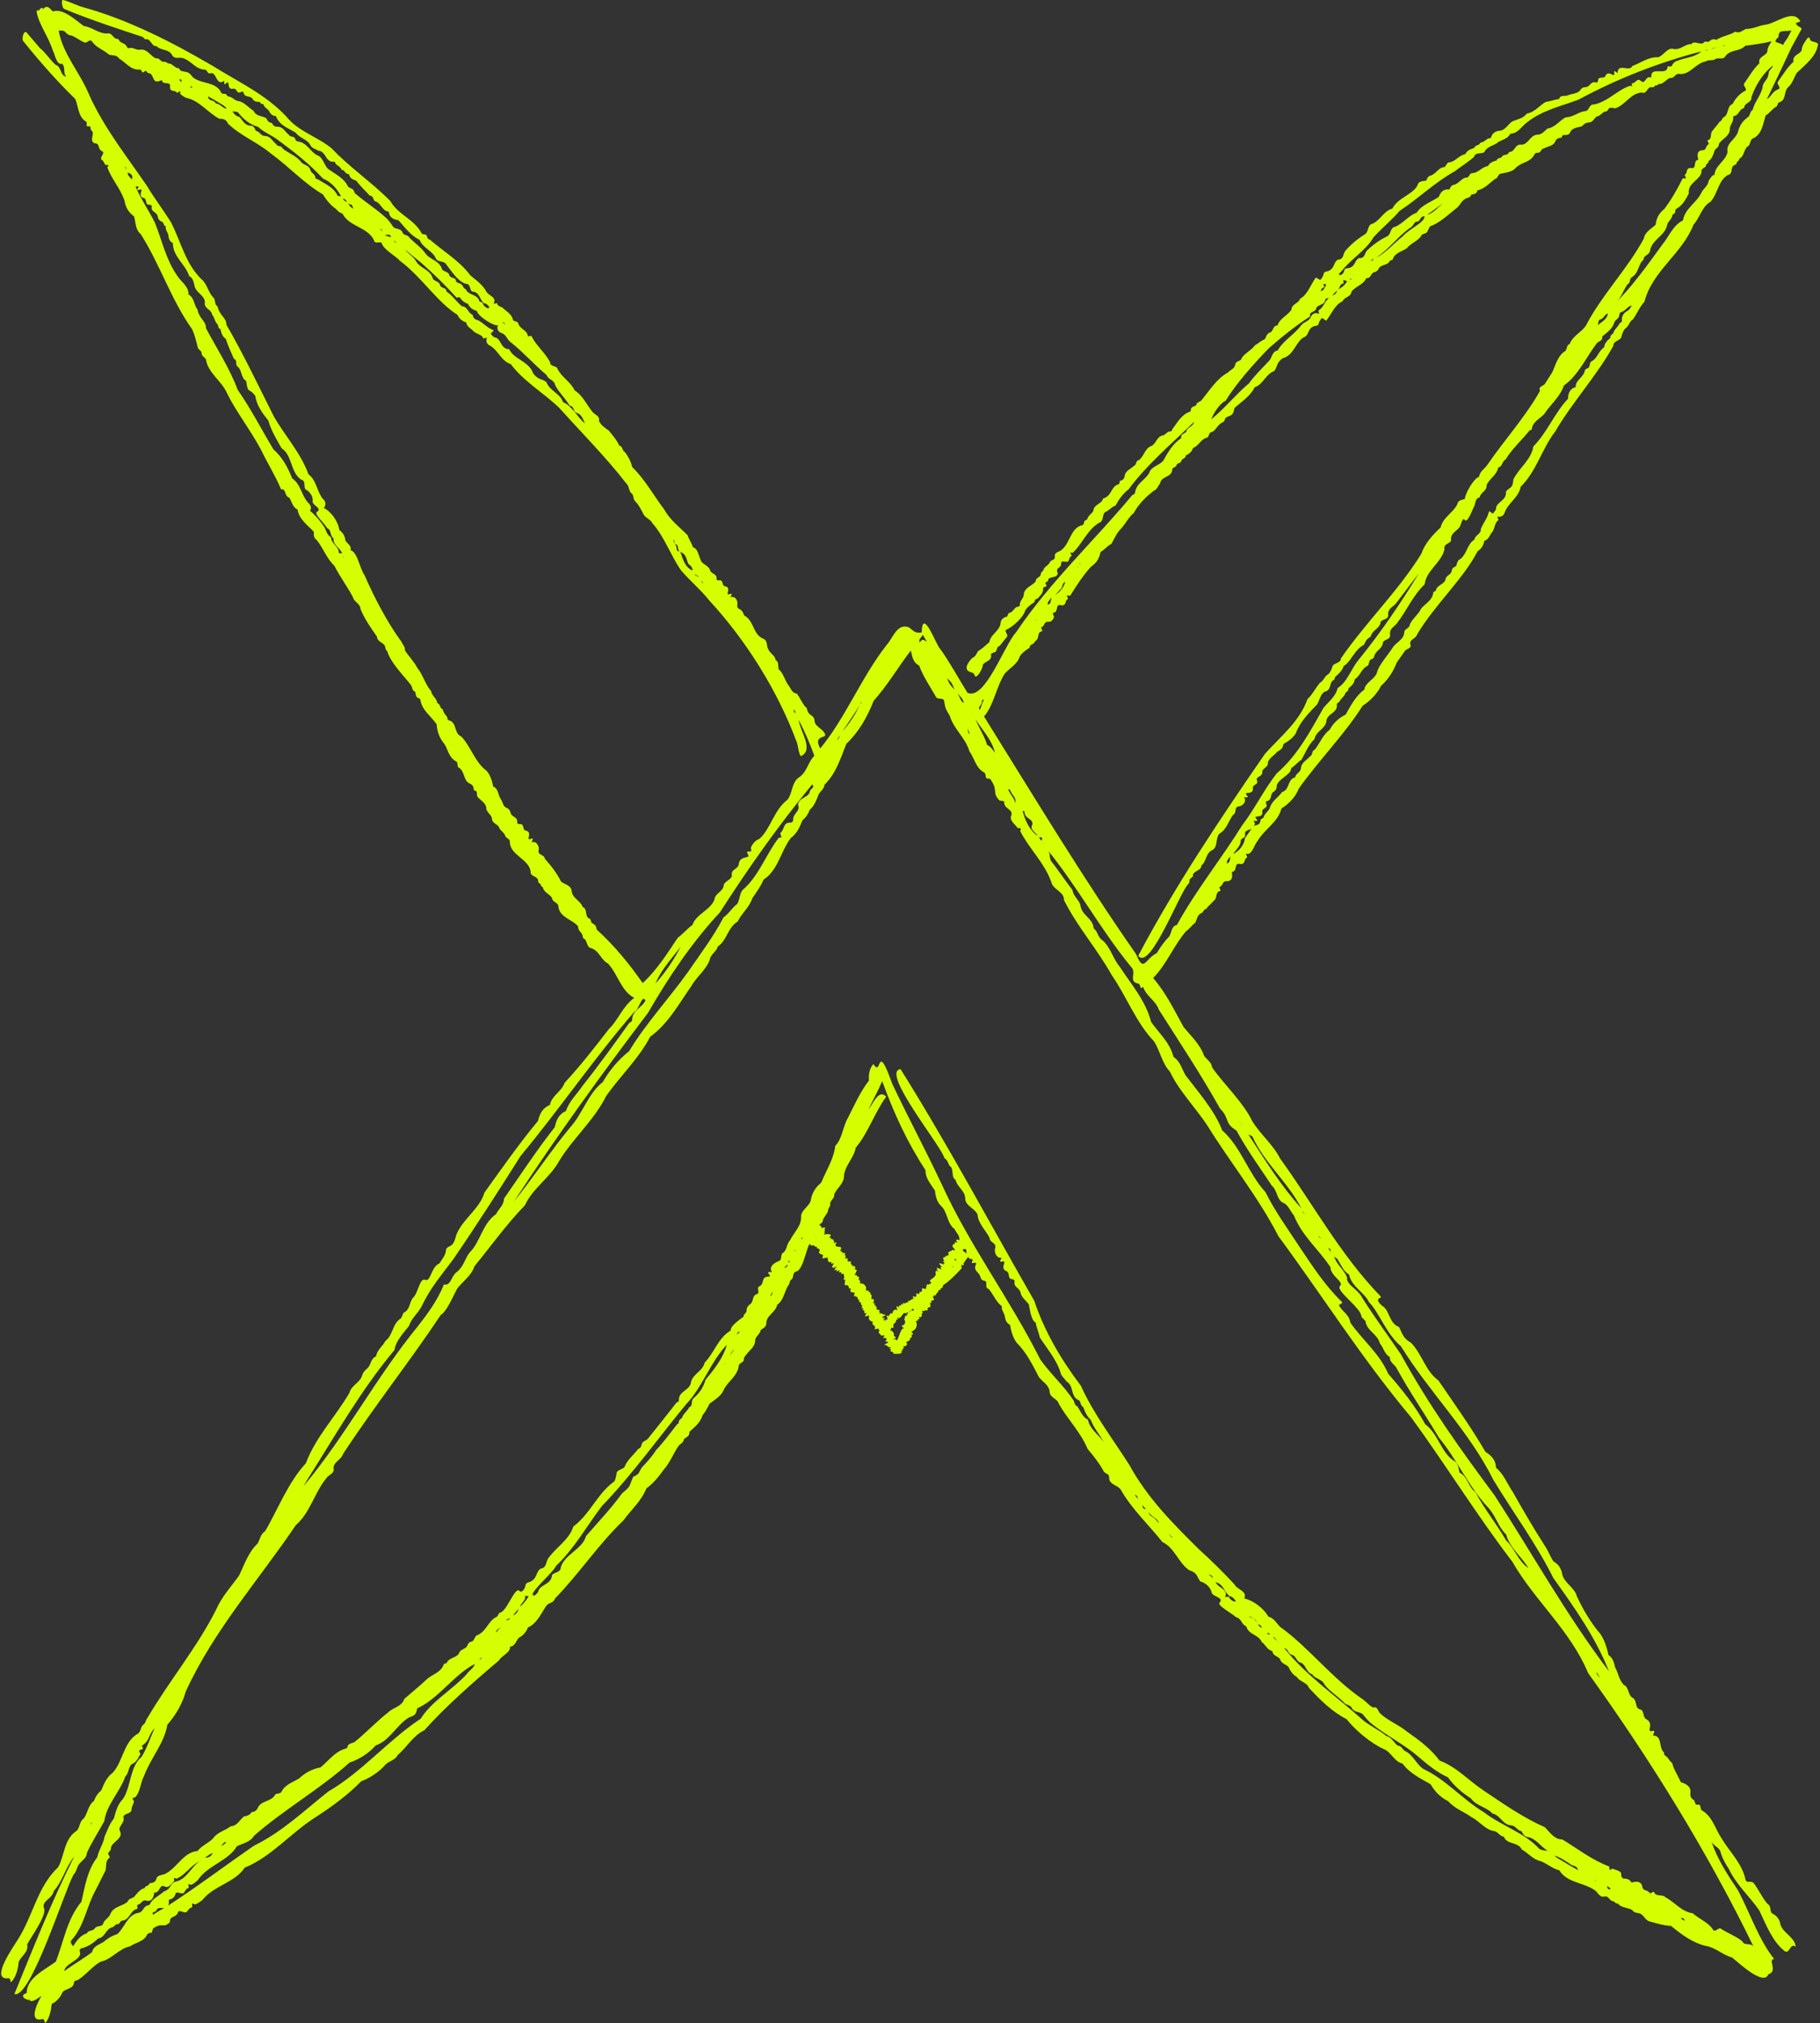 <svg width="806" height="896" viewBox="0 0 806 896" fill="none" xmlns="http://www.w3.org/2000/svg">
<rect x="0" y="0" width="806" height="896" fill="#333333" stroke="none"/>
<path d="M805.099 20.127C805.681 18.363 801.809 18.788 801.628 17.583C801.489 16.803 801.145 16.232 800.446 16.896C799.364 18.555 797.984 20.034 797.879 22.293C796.988 24.22 793.646 24.319 794.286 27.364C791.87 29.309 789.43 33.361 787.334 36.22C786.56 37.146 789.11 38.928 787.562 39.522C784.819 40.57 784.738 42.427 782.426 44.051C786.007 36.605 789.908 28.477 793.331 21.1L797.855 12.809C797.663 11.86 795.864 11.9 795.247 10.252C795.358 10.101 797.366 9.781 797.198 9.269C793.908 3.702 786.391 10.596 781.518 10.986C778.711 11.458 776.121 12.855 773.268 12.82C771.707 13.362 770.415 14.992 768.499 14.025C765.96 15.656 762.741 15.883 760.15 17.653C758.741 17.076 757.815 17.484 756.779 18.45C756.115 18.753 755.224 18.031 754.618 18.776C753.14 20.343 750.391 17.653 749 19.551C746.077 19.382 744.045 22.555 740.808 21.583C738.025 21.28 736.697 24.768 734.234 25.356C729.85 25.14 726.456 28.017 722.916 29.21C721.675 32.151 716.4 27.586 716.354 32.383C713.448 29.961 715.905 33.658 714.304 33.193C712.889 32.424 711.661 31.982 710.968 33.647C710.293 35.166 707.853 33.449 707.69 35.691C707.574 36.244 707.387 36.686 706.747 36.529C704.569 35.743 704.191 38.375 702.421 38.561C701.28 38.561 700.272 38.986 699.742 40.11C698.234 41.647 695.958 41.443 694.042 42.334C692.761 42.683 690.945 41.938 690.438 43.9C688.406 44.075 686.648 44.89 684.587 45.129C681.839 46.596 679.708 49.74 676.15 50.305C674.374 52.703 671.836 52.698 669.513 53.915C667.702 55.265 666.567 57.705 664.185 57.909C662.252 58.025 660.983 58.945 660.313 60.814C660.127 61.326 659.591 61.332 659.073 61.297C657.944 61.961 657.105 63.003 655.574 63.19C655.114 64.639 653.338 64.005 652.896 65.513C651.23 66.078 649.763 66.572 648.907 68.267C646.002 68.82 644.517 71.714 641.565 71.929C640.319 72.302 640.494 74.322 638.846 74.107C636.779 74.747 635.632 77.28 633.286 77.833C632.319 78.176 632.005 79.096 631.632 79.993C630.148 80.284 628.145 80.08 627.766 82.037C625.688 86.24 619.027 87.545 616.622 92.395C612.57 93.431 611.091 98.165 607.085 99.364C605.6 100.278 606.02 103.137 604.186 103.935C600.937 105.996 598.136 108.383 595.633 111.282C594.759 112.79 594.945 114.98 592.576 114.986C590.852 115.638 590.864 118.665 589.047 119.603C588.209 120.464 586.189 119.905 586.159 121.588C584.547 125.489 584.366 123.329 582.718 122.939C580.459 126.031 578.986 130.63 575.755 132.301C575.01 134.549 572.075 134.491 571.901 137.175C570.171 139.865 566.759 140.936 565.752 144.132C563.638 144.243 564.034 146.304 562.655 147.201C561.147 147.486 560.739 149.035 560.128 150.246C558.398 150.904 557.304 152.097 555.778 152.918C554.247 155.09 551.406 156.307 549.88 158.56C549.682 160.144 547.545 159.667 547.103 161.151C546.847 163.428 544.978 163.632 543.778 165C538.655 167.795 535.487 173.244 531.854 177.524C531.056 178.106 529.822 178.217 529.735 179.527C528.751 180.109 527.208 180.121 527.359 181.873C527.383 182.141 526.998 182.321 526.719 182.415C523.121 183.754 521.345 187.3 519.208 190.013C519.068 190.438 518.87 191.043 518.474 191.032C516.728 190.985 516.343 192.586 514.911 192.872C512.262 193.32 512.151 196.324 509.985 197.471C506.882 198.519 506.614 202.385 504.262 203.829C502.859 204.051 503.429 205.931 502.09 206.379C500.699 207.806 498.358 208.464 498.067 210.758C497.939 212.004 497.263 212.627 496.116 212.947C495.546 213.104 496.07 214.251 495.371 214.461C491.843 215.48 492.594 219.556 488.512 220.802C487.866 223.317 484.518 223.247 484.221 226.088C483.872 227.212 482.76 227.707 482.114 228.72C481.543 229.069 481.764 230.205 480.838 230.379C479.802 230.653 480.303 232.05 479.482 232.551C474.189 233.611 473.974 240.289 470.411 243.293C469.357 244.592 466.865 244.272 467.144 246.542C467.383 248.19 465.246 247.905 464.92 249.028C464.396 250.344 462.678 250.804 462.166 252.167C462.096 253.145 460.833 253.25 460.92 254.397C460.658 255.829 458.673 255.724 458.667 257.448C457.153 259.549 453.939 259.975 453.392 263.043C453.491 265.145 451.43 265.931 451.639 268.114C451.668 268.382 451.301 268.603 450.999 268.661C448.961 268.848 448.938 271.066 447.045 271.415C446.061 271.765 446.603 273.133 445.374 273.267C444.099 273.663 443.267 274.53 443.15 275.829C442.754 279.555 438.783 280.749 438.12 284.423C436.588 285.768 434.906 287.305 433.025 288.487C432.449 289.692 431.919 290.827 430.58 291.392C428.891 293.086 426.155 296.755 430.05 297.744C430.884 297.993 431.358 298.313 431.47 298.705C432.093 301.756 435.337 296.044 435.249 294.478C436.157 292.702 439.435 292.871 438.882 289.89C438.929 288.824 441.101 289.255 441.258 288.085C441.578 287.276 441.654 286.292 442.719 286.053L445.957 281.989C446.713 281.209 444.326 279.212 445.84 278.804C448.646 277.517 453.112 273.471 453.974 270.519C454.777 269.017 456.221 267.957 457.601 266.979C458.44 266.892 457.986 265.541 458.876 265.331C459.866 265.092 460.21 264.219 460.815 263.602C461.537 262.868 461.997 261.995 461.933 260.737C461.793 259.549 464.21 260.219 463.22 258.822C462.381 257.651 463.948 257.855 464.151 257.127C464.268 254.886 468.233 256.423 468.425 253.844C467.144 250.961 470.166 252.103 469.951 249.151C470.23 247.945 473.095 249.651 473.328 248.103C473.648 247.462 473.613 246.56 474.486 246.339C474.806 245.669 473.019 244.149 474.987 244.871C478.993 241.436 481.543 234.502 486.818 231.497C488.786 230.88 488.093 228.254 489.199 226.938C490.987 226.286 492.14 224.528 493.985 223.951C495.493 221.215 497.246 218.647 499.79 216.732C508.041 205.564 519.383 196.08 528.768 186.88C528.378 189.081 525.554 189.203 525.298 191.34C524.355 192.068 522.794 192.283 523.097 194.048C519.685 196.324 517.415 199.899 515.534 203.393C514.276 206.042 509.793 206.339 508.943 209.407C507.225 212.644 503.237 213.984 502.701 218.036C502.568 218.729 502.102 219.061 501.444 219.264C485.065 239.043 465.077 257.564 450.044 279.939C444.565 285.919 436.297 310.292 428.472 306.851C425.107 301.517 420.222 292.609 416.408 287.462C414.824 286.28 408.49 268.382 408.169 280.102C405.345 280.551 404.67 279.532 402.58 277.855C397.264 275.846 395.575 282.391 392.74 285.529C381.27 300.201 374.656 317.61 363.244 331.497C360.001 325.511 365.945 327.037 365.439 325.313C364.635 322.81 361.328 322.076 360.781 319.671C360.612 315.881 358.062 317.884 357.247 313.494C355.785 312.679 354.062 308.463 352.81 307.147C350.638 306.938 350.359 304.918 348.967 303.206C347.477 301.046 346.877 298.105 344.863 296.428C344.449 295.025 345.078 293.063 343.477 292.359C343.36 290.327 341.078 289.482 340.327 287.712C339.32 286.245 340.094 283.788 338.138 282.921C333.317 281.092 334.027 274.833 329.544 272.568C328.245 268.388 326.208 270.845 326.539 267.549C326.778 265.692 325.363 263.777 323.477 264.516C325.142 261.25 322.173 264.353 322.225 262.763C322.65 261.226 322.836 259.928 321.084 259.654C319.43 259.334 320.601 256.662 318.359 257.028C317.794 257.052 317.323 256.976 317.334 256.336C317.59 254.146 315.285 254.269 314.534 252.819C314.173 250.74 311.803 250.251 310.65 248.766C309.439 246.723 309.299 242.985 306.842 242.339C306.295 240.44 305.09 238.921 304.473 237.005C301.043 233.558 296.554 230.152 294.208 225.692C289.544 219.596 285.579 212.231 279.995 206.874C279.454 204.551 278.202 202.059 276.758 200.254C275.401 199.573 275.943 197.704 274.266 197.378C273.148 194.874 271.384 192.86 269.591 190.682C267.937 189.559 265.946 188.161 265.247 186.362C265.666 184.062 263.506 183.794 262.511 182.56C260.141 179.835 258.126 175.119 254.429 172.854C252.729 169.046 248.566 167.038 246.819 163.172C246.103 161.716 243.658 162.572 243.588 160.354C241.399 156.132 237.41 153.128 235.343 148.773L233.777 148.913C233.474 146.013 230.185 145.937 229.457 143.073C229.137 142.211 227.635 142.426 227.21 141.774C226.709 139.079 224.217 137.908 222.429 136.191C221.591 135.638 220.205 135.667 220.199 134.269L218.575 134.514C220.252 131.44 216.188 131.102 215.239 128.884C213.544 125.868 210.668 123.987 208.229 121.885C203.402 115.411 196.479 111.44 190.395 106.141C189.492 105.996 189.271 105.338 189.021 104.581C188.753 103.277 186.785 104.243 186.529 102.997C183.419 97.186 176.048 94.869 172.863 89.029C164.357 80.47 154.709 74.031 146.942 65.775C140.753 60.575 132.072 58.281 126.762 51.562C117.51 41.705 105.289 36.145 94.18 29.175C75.787 18.386 56.177 8.459 36.206 3.027C35.944 3.149 27.717 -0.612 27.56 0.087C27.269 1.251 27.508 3.656 28.649 4.052C40.282 8.873 51.863 12.599 63.013 16.296C63.694 16.483 63.88 17.595 64.8 17.402C65.278 17.303 65.697 17.379 65.994 17.804C67.129 18.677 67.641 20.68 69.324 20.418C71.193 22.52 74.809 21.548 76.276 24.506C76.788 25.35 77.586 25.647 78.558 25.641C83.676 24.797 85.796 30.771 90.698 30.829C91.787 30.8 91.799 32.867 93.12 32.482C96.095 31.475 95.618 38.602 99.344 35.714C98.983 39.388 100.654 35.318 101.132 36.855C101.295 38.427 101.568 39.679 103.298 39.277C104.963 38.968 104.736 41.88 106.71 40.756C107.234 40.541 107.688 40.459 107.886 41.07C108.311 43.359 110.692 42.217 111.717 43.626C112.276 44.581 113.12 45.193 114.331 45.059C115.391 44.942 115.472 46.41 116.613 46.089C116.951 47.487 118.069 47.958 118.89 48.785C119.752 50.235 120.305 51.306 122.174 51.399C123.81 55.638 127.542 56.605 130.983 58.805C132.829 61.28 136.06 61.565 137.481 64.36C138.156 65.74 139.821 65.949 140.928 66.741C144.497 66.898 144.002 71.999 147.839 71.603C148.369 71.603 148.532 72.104 148.637 72.593C149.621 73.437 150.738 73.862 151.344 75.248C152.776 75.201 152.736 77.094 154.226 77.024C154.471 76.995 154.593 77.443 154.721 77.711C155.216 79.131 156.543 79.591 157.743 80.028C159.647 82.468 161.865 84.651 163.821 86.695C165.446 86.572 165.079 88.54 166.098 89.128C168.852 89.909 169.242 93.577 172.171 93.716C172.415 96.278 174.063 97.163 176.444 97.536C179.169 100.453 181.853 104.424 185.842 106.211C187.181 109.955 191.775 110.98 193.137 114.741C194.15 116.173 196.788 115.428 197.69 117.198C200.124 120.296 202.383 124.156 206.109 125.681C208.514 125.512 207.856 128.325 209.096 129.134C212.636 129.186 212.409 133.239 214.534 134.357C215.6 134.461 216.089 135.212 216.63 135.888C216.805 137.565 213.62 135.451 213.859 134.176L212.246 133.413C211.594 130.188 207.349 130.939 206.243 128.022C205.184 127.9 205.178 126.659 204.502 126.112C203.862 125.268 202.249 125.466 201.952 124.511C201.777 122.659 199.716 123.387 199.064 122.054C198.645 120.185 196.718 120.511 195.792 119.329C194.616 115.183 190.156 115.108 188.165 111.894C186.203 109.297 183.664 107.655 181.353 105.344C180.689 103.923 178.866 104.377 178.284 103.061C177.766 101.134 175.443 101.629 174.226 100.593C173.166 99.05 172.118 97.425 170.657 96.232C166.622 92.511 160.893 88.884 157.108 85.524C156.246 82.858 155.536 83.97 154.098 82.619C152.578 79.114 148.887 77.35 146.063 75.347C143.513 74.066 143.391 69.623 140.404 68.733C137.236 67.05 135.938 63.12 131.95 62.677C131.263 62.578 130.925 62.13 130.709 61.495C130.308 60.133 128.474 60.907 127.856 59.632C126.255 58.398 125.295 56.092 122.931 56.133C121.667 56.174 120.939 55.591 120.445 54.491C118.972 54.258 118.645 53.722 117.889 52.325C115.921 51.219 113.359 51.58 112.299 49.053C109.941 47.708 108.235 45.094 105.341 44.727C104.165 44.575 103.455 43.58 102.325 43.108C101.871 42.596 100.794 43.009 100.445 42.124C99.979 41.158 98.675 41.903 98.023 41.193C95.909 36.127 89.254 37.268 85.545 34.357C83.036 31.219 83.245 32.343 79.973 31.306C79.554 30.916 79.467 30.049 78.698 30.171C77.272 29.938 76.457 28.354 75.001 28.133C74.023 28.279 73.633 27.067 72.526 27.399C71.077 27.463 70.698 25.484 69.021 25.857C66.623 24.82 65.435 21.816 62.308 21.956C60.276 22.514 59.03 20.663 56.94 21.362C56.684 21.449 56.381 21.146 56.253 20.861C55.589 18.916 53.411 19.405 52.62 17.635C52.364 17.117 51.892 17.204 51.438 17.187C49.953 16.616 49.417 14.282 47.38 14.841C43.525 14.858 40.73 11.959 37.045 11.498C33.639 8.983 27.671 3.446 23.415 5.082C22.215 3.947 20.923 1.804 19.059 4.069C18.605 2.689 17.668 4.069 17.196 4.704C16.521 4.337 16.142 4.68 16.265 5.397C17.225 10.916 21.551 16.349 23.356 22.328C24.235 23.522 24.975 29.21 27.525 28.18C29.155 30.089 27.781 31.696 29.237 33.984C26.436 33.239 27.333 29.519 24.637 28.709C22.221 26.59 20.009 23.044 17.656 21.286L11.653 14.247C10.204 13.6 9.569 17.699 10.291 18.218C17.773 27.481 25.086 35.813 33.336 43.848C34.698 47.009 34.564 51.615 37.959 53.775C39.123 54.223 37.487 56.191 39.205 55.958C40.637 55.725 39.805 57.181 40.387 57.688C42.366 58.881 39.385 62.014 41.679 63.405C44.759 63.51 42.78 66.048 45.493 67.126C46.483 67.935 43.816 69.944 45.161 70.869C46.099 71.405 46.069 72.575 46.786 73.053C47.572 73.058 48.684 72.832 47.542 74.008C49.004 78.782 53.406 83.527 55.135 88.861C55.717 92.115 56.864 93.885 59.414 95.906C60.066 98.508 60.002 101.839 62.279 103.626C70.716 116.808 75.921 133.041 85.074 145.809C86.215 148.191 86.902 151.137 87.589 153.92C87.769 154.741 89.097 155.253 89.26 156.121C89.126 157.763 90.64 158.077 91.222 159.218C92.008 165.064 98.337 168.872 100.602 174.281C104.305 181.931 110.995 190.537 115.647 199.294C118.418 205.099 121.953 210.653 124.468 216.714C126.937 216.429 125.772 219.736 128.171 220.441C129.283 222.368 129.597 224.627 131.775 225.687C132.363 229.96 136.642 232.964 139.024 235.561C138.931 236.58 138.785 238.251 140.206 239.09C143.158 242.694 144.567 247.276 148.054 250.536C150.546 255.427 153.749 259.689 156.276 264.411C156.631 266.519 159.606 267.287 159.687 269.809C161.51 274.216 164.328 278.251 166.989 282.012C166.965 284.068 169.411 284.429 170.337 285.849C170.791 286.647 170.546 287.823 171.472 288.364C173.131 293.82 178.878 299.27 182.173 303.625C182.616 304.591 182.523 305.89 183.821 306.303C184.235 307.462 183.978 309.046 185.766 309.331C186.04 309.372 186.15 309.814 186.197 310.123C186.948 314.664 191.099 317.383 193.364 320.76C193.603 324.178 194.744 327.124 196.898 329.616C198.465 332.271 198.866 335.526 201.929 337.179C203.157 337.703 202.133 339.502 203.251 340.021C205.911 341.546 205.09 345.767 208.101 347.066C209.306 347.561 209.766 348.422 209.818 349.668C209.841 350.291 211.099 350.099 211.146 350.862C211.181 351.526 211.204 352.201 211.402 352.789C212.828 354.658 215.373 355.467 215.384 358.285C215.862 360.242 217.876 360.836 217.94 363.071C218.296 364.69 220.444 365.063 221.038 366.437C221.475 367.887 223.233 368.591 223.699 370.047C223.943 371.368 225.987 371.333 225.771 372.952C225.94 378.728 234.068 380.387 235 385.884C234.662 388.213 237.632 387.898 238.237 389.581C238.458 390.14 238.179 390.984 238.936 391.234C239.763 391.508 239.349 392.795 240.415 392.888C240.694 395.164 243.431 395.933 244.456 397.668C244.619 399.723 247.361 399.525 247.326 401.703C247.937 406.413 253.667 407.275 256.025 410.297C255.838 412.393 258.08 412.981 258.086 414.978C258.109 415.578 258.592 415.717 259.006 415.939C260.164 417.173 259.757 419.531 261.899 419.95C265.434 421.126 266.057 425.08 269.259 426.728C273.55 431.333 275.075 438.902 280.869 441.959C275.669 445.773 273.934 451.601 269.503 455.915C263.407 463.874 256.857 472.224 250.051 479.56C248.712 483.473 244.275 485.248 243.541 489.336C240.339 490.733 239.064 493.12 238.26 496.439C229.964 506.384 222.098 517.702 214.569 528.119C212.514 535.164 205.527 539.431 202.418 546.081C201.422 548.334 201.533 551.082 198.802 552.113C198.168 552.433 197.556 552.916 197.521 553.551C197.376 555.979 195.763 557.626 194.628 559.524C190.849 561.05 190.767 568.019 188.223 566.797C185.859 565.836 185.044 573.184 182.843 574.791C181.213 576.974 181.574 580.194 178.715 581.393L177.644 583.833C173.719 586.051 174.15 591.35 170.616 593.952C169.463 596.316 166.948 597.812 166.569 600.689C164.112 601.684 164.433 604.235 162.814 605.894C161.551 606.855 160.578 608.089 160.2 609.679C159.07 612.485 155.548 613.679 154.721 616.91C148.712 627.245 139.705 636.572 135.449 648.06C127.775 656.269 122.942 668.636 117.458 678.091C115.367 679.448 115.204 681.573 114.11 683.576C109.988 687.401 108.218 692.974 105.86 697.818C102.354 702.72 98.174 707.163 95.699 712.898C87.123 729.934 74.815 744.507 65.144 761.101C64.433 761.794 64.591 763.191 63.478 763.797C62.052 764.927 62.541 767.226 60.672 768.036C54.768 771.721 54.425 780.059 50.005 785.049C47.135 787.232 46.104 789.905 44.777 793.02C43.292 794.184 42.221 795.89 41.563 797.666C39.03 799.471 38.838 803.034 37.097 805.386C34.856 806.865 35.653 809.968 33.266 811.319C28.265 815.051 28.515 822.137 25.732 826.981C16.684 835.465 14.623 848.256 8.207 858.504C5.575 862.766 -3.729 875.878 2.815 876.216C4.83 875.837 4.323 876.769 4.87 877.956C7.03 875.744 7.974 872.251 8.247 869.083C9.161 866.271 12.812 864.751 12.032 861.101C13.557 858.201 20.713 848.338 19.531 845.24C18.203 841.753 23.071 841.217 23.828 837.491C27.857 832.938 29.033 826.917 32.905 822.207C22.879 841.939 14.681 862.917 6.378 883.098C13.453 885.625 28.503 837.584 32.527 830.306C33.854 829.025 33.924 827.331 34.856 825.823C36.096 824.07 38.431 822.976 38.477 820.623C40.695 815.721 43.694 811.209 46.203 806.527C47.222 799.156 53.132 793.613 55.473 786.825C57.097 785.27 56.701 783.04 58.203 781.386C60.066 780.67 60.963 779.221 61.737 777.532C62.197 777.247 62.25 776.839 62.005 776.356C60.305 774.207 64.887 775.547 62.71 773.27C66.704 770.632 65.452 768.571 68.439 765.392C66.797 769.154 64.864 774.638 62.78 777.957C57.371 782.557 58.18 790.923 54.524 796.629C51.921 799.36 51.374 802.021 50.425 805.41C48.544 807.704 47.531 810.644 46.314 813.392C45.773 816.629 43.688 819.383 43.059 822.562C38.593 828.396 37.65 835.412 36.049 842.248C29.674 849.922 28.305 859.546 24.748 868.745C19.834 872.472 11.921 875.837 11.793 882.719C8.189 883.802 11.421 885.939 13.493 885.799C13.453 885.951 13.418 886.102 13.377 886.248C15.228 886.44 16.882 884.856 18.419 883.93C16.917 886.154 12.591 894.975 17.883 894.387C19.921 893.77 19.397 894.905 20.043 896C21.959 893.822 22.599 890.399 22.902 887.494C24.946 886.579 26.768 884.565 27.694 882.306C29.144 880.518 32.579 881.048 32.812 877.817C32.922 877.299 33.464 877.106 34.064 877.089C37.487 875.389 40.911 870.655 44.637 868.786C49.662 867.668 52.573 863.034 57.639 861.98C60.008 860.297 63.81 859.936 65.173 856.74C67.205 854.877 66.914 857.619 67.74 854.12C72.136 851.045 72.264 854.288 75.234 851.296C75.106 848.175 78.034 849.636 78.89 846.748C79.705 845.578 82.052 847.954 82.943 846.405C83.56 845.811 83.909 844.862 84.94 844.821C85.563 844.251 84.288 842.201 86.098 843.406C87.1 843.488 88.637 842.166 89.551 841.572C94.64 835.046 104.031 833.852 108.375 827.133C120.054 822.463 128.741 811.785 139.787 804.787C146.983 800.129 154.098 794.935 159.949 788.903C164.048 787.349 168.118 784.612 170.872 781.34C172.503 779.89 175.064 779.482 176.153 777.247C180.048 773.986 183.146 768.437 187.891 766.341C197.172 755.913 209.678 744.921 220.933 735.413C222.243 733.107 226.243 731.885 225.847 729.276C228.304 729.037 228.426 726.685 229.783 725.334C231.774 724.321 233.055 722.743 233.783 720.781C237.859 719.069 239.943 714.004 242.004 711.081C243.035 709.707 245.148 710.039 245.777 707.966C256.607 696.81 264.979 684.001 276.042 673.416C279.466 668.688 284.123 664.706 286.243 659.186C289.364 656.95 291.751 653.952 294.016 650.784C296.711 647.844 298.4 643.274 300.676 640.13C301.509 639.28 302.837 638.831 302.854 637.364C303.885 636.461 305.55 636.048 305.288 634.156C307.553 632.106 310.184 630.057 311.093 626.884C312.403 625.242 313.363 623.408 314.254 621.644C316.641 619.874 319.483 618.191 320.554 615.443C322.411 611.646 326.557 609.545 327.128 605.003C327.18 603.547 329.305 603.612 329.375 602.249C329.375 601.253 329.864 600.63 330.499 599.961C331.844 597.987 334.307 596.59 334.411 593.935C334.47 591.629 336.583 591.134 336.897 588.997C337.957 588.322 339.203 587.699 339.349 586.354C339.226 582.447 343.535 581.37 344.158 577.882C347.279 575.711 347.244 571.885 349.305 568.997C349.87 568.427 349.503 567.233 350.458 566.744C351.657 565.813 350.778 563.851 352.414 563.187C356.245 562.861 357.736 548.049 359.104 551.542C359.174 551.746 360.007 551.513 360.309 551.548C360.932 551.664 360.734 552.514 361.94 552.113C361.514 552.986 361.747 552.951 362.516 552.788C362.731 552.84 362.155 553.58 362.714 553.353C363.867 552.922 361.759 555.495 363.133 554.896C362.778 556.078 365.229 554.896 364.263 556.771C363.797 557.999 366.126 556.555 366.662 557.172C366.411 558.337 366.935 559.379 368.129 558.913C368.746 558.651 367.547 560.089 368.472 559.653C370.167 558.791 368.35 560.747 368.437 561.277C368.42 561.434 368.985 561.073 368.787 561.411C368.653 561.865 369.788 560.852 370.062 560.724C369.905 560.957 368.612 562.343 369.619 561.568C370.114 561.19 370.824 560.619 370.411 561.172C369.648 562.203 369.124 563 370.271 562.412C370.731 562.18 370.755 562.389 370.574 562.744C369.852 563.932 372.187 561.976 371.803 562.762C370.859 564.287 372.74 562.907 372.6 563.693C372.193 564.922 373.596 563.571 373.724 564.462C373.666 564.933 373.817 565.294 373.899 565.685C373.928 566.104 373.008 567.35 374.347 566.628C374.033 567.536 374.312 567.944 374.044 568.846C373.771 569.685 375.436 568.398 375.907 570.051C375.75 570.989 376.321 570.453 376.874 570.791C376.379 571.28 376.67 572.276 376.891 572.211C377.433 572.002 377.177 572.526 377.625 572.456C379.698 571.845 376.926 574.837 379.168 573.97C378.824 574.354 378.947 574.424 379.465 574.209C379.046 574.791 379.762 574.319 379.843 574.529C379.919 574.727 379.494 575.542 379.948 575.309C380.594 575.105 379.657 576.223 380.6 575.781C380.769 575.705 380.624 575.949 380.571 576.083C380.164 576.98 380.95 576.718 381.328 576.765C380.985 577.667 381.578 577.836 381.823 578.273C382.073 578.436 381.031 579.606 381.852 579.367C382.987 578.96 381.701 580.124 382.102 580.275C383.511 580.118 382.068 582.139 383.546 581.551C384.257 581.358 382.068 583.536 383.744 582.861C386.615 582.063 382.795 584.252 386.603 585.452C385.573 587.047 388.286 586.855 387.325 588.473C387.663 589.277 388.746 587.53 389.462 589.166C388.559 590.651 389.957 590.703 390.236 591.46C390.807 591.641 392.501 590.89 391.296 592.211C390.295 593.032 393.596 591.967 392.385 593.615C391.308 594.686 393.485 593.684 393.27 594.505C393.415 594.698 391.354 595.524 391.599 595.612C392.961 595.629 392.955 596.479 393.84 596.683C394.888 596.526 394.679 597.224 393.771 597.219L394.166 597.486C394.166 597.486 394.155 597.498 394.149 597.504C394.289 597.51 394.551 597.824 394.702 597.772C394.056 598.488 394.382 598.715 395.29 598.663C395.069 599.122 396.216 598.942 395.581 599.594C395.645 599.594 398.749 599.524 398.801 599.536C398.353 599.093 399.302 599.268 399.377 599.053C399.651 598.872 398.702 598.01 399.302 598.168C400.507 598.278 399.273 597.644 399.756 597.265C401.037 597.312 399.634 596.404 400.163 596.235C401.91 596.275 401.019 595.553 401.881 595.315C401.072 594.5 401.398 594.179 402.05 594.034C403.925 593.003 402.498 593.37 403.081 592.665C403.575 592.625 403.494 592.275 403.657 592.066C404.449 591.874 403.086 591.053 403.872 591.064C405.101 591.105 403.453 589.923 403.721 589.626C403.867 589.452 404.717 589.638 404.396 589.219C405.654 588.957 406.37 586.791 405.8 585.597C405.543 585.224 405.718 585.038 405.945 584.904C406.207 584.753 407.022 584.904 406.388 584.27C406.778 584.147 407.867 584.415 406.83 583.513C406.673 583.373 406.848 583.35 406.999 583.355C409.025 583.524 407.727 582.051 408.408 581.568C408.81 581.58 408.618 581.259 408.408 580.928C408.292 580.741 408.123 580.468 408.408 580.555C409.677 580.928 409.13 580.182 410.003 580.334C410.824 580.473 411.069 580.281 410.766 579.757C410.725 579.443 410.923 579.146 411.226 579.024C413.211 578.925 411.016 576.875 412.21 577.021C413.142 577.259 411.773 576.211 412.53 576.194C413.019 575.751 414.195 575.944 413.351 574.884C412.856 574.261 413.06 574.098 413.73 574.22C413.153 572.951 413.794 573.941 414.492 573.696C414.318 572.642 415.767 572.578 415.599 571.379C416.088 571.356 416.827 571.455 416.466 570.669C418.19 570.29 417.258 568.846 417.852 569.056C420.309 567.524 423.249 564.526 425.607 561.993C426.341 561.917 425.188 559.734 426.184 560.241C427.395 560.916 426.37 559.641 426.847 559.303C427.552 558.407 428.07 557.3 428.949 556.578C428.891 558.063 430.248 557.126 430.83 558.046C430.626 558.558 429.811 559.554 430.964 559.356C431.616 559.257 432.524 559.006 432.233 559.874C431.075 562.273 432.641 562.966 433.753 564.526C434.37 565.498 434.201 567.035 435.884 567.233C437.84 567.484 435.657 570.342 437.858 570.866C439.936 573.213 440.926 576.38 443.61 578.459C443.499 579.996 444.355 581.108 444.856 582.389C445.24 584.374 445.427 585.696 447.307 586.82C447.721 589.527 448.646 592.537 450.219 594.639C454.515 598.901 457.421 604.66 460.058 609.853C461.654 611.943 464.256 613.224 464.798 615.914C464.734 619.186 468.297 619.245 468.897 621.713C472.699 628.456 478.533 634.22 481.642 641.672C484.105 644.572 486.544 647.67 488.553 651.18C488.99 652.741 491.278 652.514 491.167 654.249C491.08 657.643 494.911 657.55 496.332 659.739C501.135 668.281 508.914 675.512 514.806 682.953C520.128 685.428 521.781 691.995 526.556 695.372C530.381 696.688 529.677 697.707 531.528 700.356C533.816 700.973 535.773 702.726 536.489 704.828C536.291 707.157 542.154 707.267 540.238 709.666C538.358 710.813 546.177 714.842 547.342 716.234C549.816 716.647 549.717 719.518 551.947 720.28C552.762 723.949 557.414 723.879 558.748 727.197C560.477 728.368 561.077 730.697 563.464 731.209C563.662 733.451 565.938 733.34 566.946 734.877C567.423 736.921 569.63 736.997 570.713 738.353C571.458 740.222 572.588 741.748 574.352 742.702C575.458 744.81 578.736 744.944 579.679 747.523C584.622 752.845 589.932 758.126 596.337 761.381C600.139 766.207 606.864 771.873 612.576 774.533C616.156 775.791 617.432 780.309 621.105 781.025C624.174 785.328 629.239 787.709 633.554 790.213C635.458 793.549 638.014 796.065 641.379 797.747C644.226 801.025 648.418 802.382 651.609 804.758C654.869 806.277 657.379 809.939 661.099 810.859C663.393 810.952 663.877 813.101 665.996 813.462C667.428 817.089 672.22 815.575 673.949 819.11C676.791 820.687 678.951 823.581 682.287 824.274C685.134 825.322 687.545 827.639 690.549 828.326C693.885 833.788 701 833.66 705.903 836.909C707.667 837.834 708.156 840.513 710.595 839.936C712.365 839.5 712.697 841.724 714.106 841.962C715.061 841.91 715.335 843.29 716.424 842.97C717.914 845.043 720.959 844.705 722.892 845.974C723.562 847.005 724.575 847.144 725.652 847.29C727.795 847.564 728.453 850.399 730.461 850.941C733.605 851.797 736.779 852.815 740.045 852.949C744.616 856.734 749.501 860.373 755.329 861.788C759.666 862.446 762.915 865.823 767.049 866.94C770.898 870.108 781.145 879.593 783.148 874.37C787.585 873.054 782.647 867.732 785.716 867.628C778.933 859.191 774.845 846.911 769.646 837.107C765.029 830.271 760.464 823.249 757.914 815.575C758.776 817.485 761.204 818.073 761.873 819.901C762.572 822.661 764.167 825.555 765.681 827.797C768.779 834.51 774.805 839.878 779.067 846.027C782.112 852.239 784.743 859.709 790.327 864.088C792.662 865.683 792.598 860.256 795.247 862.143C794.793 857.881 789.716 856.21 788.505 852.454C788.173 850.184 786.997 848.501 784.877 847.459C783.602 846.649 784.482 844.408 783.125 843.482C781.256 842.056 778.339 836.006 776.685 834.079C775.835 832.647 773.227 834.358 772.976 832.268C771.381 825.147 765.995 820.152 762.409 814.19C759.742 810.248 758.415 804.635 753.972 801.951C752.581 801.509 753.693 798.958 751.888 799.255C750.403 799.622 750.787 797.613 750.025 797.13C748.732 796.362 748.429 795.354 748.616 793.893C748.965 791.075 746.339 789.852 744.377 789.311C743.02 786.213 741.303 783.873 740.482 780.705C739.329 780.082 738.95 778.621 738.019 778.004C737.402 777.317 736.639 777.165 736.982 776.193C734.403 774.202 736.365 768.595 732.004 768.641C733.838 764.362 730.607 768.327 730.52 765.899C730.927 764.053 731.084 762.446 729.099 761.439C727.259 760.467 728.488 757.357 726.001 756.973C723.975 756.327 725.122 752.769 722.811 751.832C720.854 750.458 721.495 747.244 719.055 746.155C716.988 743.978 716.697 741.014 715.253 738.394C714.753 736.152 714.322 734.411 712.319 732.967C711.649 729.724 710.508 726.214 708.662 723.558C704.476 718.668 700.983 712.735 698.322 706.959C697.274 702.959 692.61 701.102 691.818 697.061C691.358 694.546 690.124 692.723 687.917 691.471C686.508 689.3 685.53 686.61 684.034 684.438C679.184 676.915 674.386 668.595 669.978 660.822C667.574 657.335 665.862 652.718 662.526 650.057C662.404 646.726 660.61 644.712 657.839 642.988C651.609 632.269 643.917 621.498 636.989 611.338C631.26 607.326 629.746 599.501 624.744 594.564C621.53 592.904 620.966 590.552 619.597 587.728C615.417 586.179 615.528 581.323 612.878 578.855C611.795 578.226 609.204 575.926 610.759 575.006C611.365 574.843 611.731 574.43 611.376 574.098C593.496 555.623 581.886 533.801 566.94 513.132C563.72 506.803 558.2 502.448 554.585 496.561C550.538 488.119 541.933 480.148 536.774 472.713C536.506 470.436 534.55 469.318 533.263 467.665C531.511 462.524 527.429 458.832 524.139 454.838C520.122 447.543 516.361 439.688 510.666 433.144C516.809 426.908 519.709 418.821 525.269 412.41C526.806 411.362 527.779 409.79 529.316 408.684C530.096 407.217 530.247 405.068 532.081 404.37C533.036 404.038 532.92 402.745 534.125 402.565C535.045 401.26 536.483 400.183 537.601 398.85C539.225 397.802 538.078 394.972 540.302 394.635C541.001 394.361 539.586 393.063 540.209 392.725C541.845 392.102 541.176 390.047 543.417 390.285C546.078 390.122 545.746 387.706 545.537 386.151C548.075 385.918 546.48 382.28 548.786 382.565C549.962 382.873 550.649 382.524 551.027 381.761C551.371 381.063 551.347 380.114 552.256 379.817C552.605 379.112 550.759 377.61 552.797 378.233C554.952 377.4 555.47 374.093 557.001 372.329C560.139 367.06 566.107 363.997 567.47 358.088C570.934 355.875 573.734 352.964 575.26 349.127C584.093 336.696 595.452 325.243 603.458 312.58C606.806 310.425 609.915 307.235 611.592 303.753C614.742 300.993 617.036 297.395 618.596 293.36L622.136 288.347C622.963 287.095 625.367 287.363 624.546 285.215C624.197 283.107 627.161 282.845 627.661 280.824C635.667 267.538 647.958 256.51 654.375 244.138C656.081 243.037 657.03 241.407 657.344 239.544C659.114 238.938 659.65 237.389 660.471 236.056C662.159 234.507 661.682 231.468 663.632 230.385L663.091 228.784C664.797 229.162 666.089 228.26 666.503 226.606C668.144 222.554 672.651 220.184 673.425 215.579C680.424 208.813 682.887 198.601 688.732 191.125C696.016 178.519 707.125 166.467 714.485 153.18C714.368 151.067 717.07 151.009 717.955 149.518C718.287 148.144 718.677 146.787 719.608 145.629C721.477 144.528 721.425 142.456 723.183 141.408C725.058 138.817 726.06 135.993 728.266 133.606C731.702 120.034 744.988 112.371 749.955 99.556C752.796 96.459 753.768 91.393 757.495 89.396C760.779 85.769 760.883 80.045 765.169 77.507C767.538 77.099 766.275 74.439 767.725 73.332C768.19 72.954 769.081 72.977 769.093 72.179C769.11 71.306 770.45 71.323 770.234 70.287C772.348 69.356 772.26 66.549 773.64 65.064C775.538 64.348 774.595 61.74 776.668 61.169C780.324 59.248 780.842 54.677 781.931 51.132C783.672 50.2 784.761 48.29 786.531 47.294C787.538 46.823 786.915 45.507 788.179 45.222C791.177 44.179 789.867 40.325 791.987 38.544C793.885 36.89 794.502 34.217 795.724 32.273C799.264 28.82 804.155 25.228 805.046 20.121L805.099 20.127ZM783.329 31.953C783.119 35.254 781.5 35.44 780.679 37.856C780.254 41.944 777.023 44.884 776.231 48.57C775.049 49.385 775.131 50.637 774.356 51.667C772.057 53.262 770.578 55.225 769.803 57.88C769.11 61.676 764.255 63.038 765.052 67.364C764.255 71.294 759.41 73.385 759.265 77.542C758.508 77.041 757.122 79.411 756.703 80.034C756.4 82.485 754.351 83.411 753.495 85.32C751.37 89.844 746.1 92.383 745.343 97.577C740.732 99.97 739.399 104.354 736.33 108.115C729.768 117.07 723.015 126.782 714.991 134.613C718.007 132.202 718.793 128.511 720.866 125.774C722.223 125.314 721.425 123.451 722.694 122.77C725.99 120.686 725.361 116.977 727.876 115.02C727.841 112.983 730.333 113.047 730.712 111.178C731.317 106.229 737.419 104.488 738.31 99.62C738.52 98.444 739.608 97.705 740.138 96.587C740.68 96.138 740.336 95.015 741.256 94.695C742.164 94.374 741.704 93.245 742.153 92.639C744.971 91.12 746.403 88.645 747.888 85.722C747.306 80.919 752.994 79.789 753.535 76.133C753.186 74.421 755.294 74.514 755.556 73.268C755.527 72.395 756.866 72.366 756.61 71.347C758.036 70.473 758.653 68.814 759.154 67.225C759.276 65.757 761.349 65.536 761.192 63.801C762.554 61.46 765.774 60.575 766.1 57.385C765.856 55.242 767.893 54.188 767.527 51.964C767.48 51.69 767.835 51.417 768.138 51.324C770.193 50.881 770.059 48.61 771.958 48.022C772.516 47.83 772.505 47.335 772.598 46.875C773.396 45.443 775.841 45.181 775.626 43.044C777.506 37.635 780.709 32.529 785.174 28.966C784.895 30.194 783.736 30.823 783.317 31.935L783.329 31.953ZM658.805 205.692C657.513 207.713 655.335 208.65 655.044 211.171C652.634 211.742 648.541 219.189 648.773 220.941C647.737 221.465 645.734 221.279 645.408 223.253C643.586 227.107 639.003 229.11 638.008 233.576C634.532 236.86 630.945 240.755 629.443 245.261C619.254 261.75 605.146 275.27 593.845 291.567C593.833 293.651 591.155 293.482 590.189 294.874C589.781 296.19 589.309 297.494 588.314 298.554C586.398 299.485 586.323 301.517 584.523 302.402C582.509 304.789 581.35 307.474 579.015 309.639C575.505 319.607 567.05 326.216 560.186 333.878C540.238 362.763 520.39 392.399 504.076 423.263C509.345 430.599 522.975 393.703 526.498 391.269C526.818 390.78 526.672 389.994 526.911 389.441C527.202 388.76 528.361 388.678 528.314 387.712C528.291 387.211 528.431 386.786 528.908 386.524C529.979 385.453 532.087 385.121 532.029 383.322C534.381 381.546 533.875 377.697 537.042 376.405C539.423 374.885 538.241 371.24 539.947 369.278C543.313 367.374 544.134 363.409 546.055 360.888C547.947 360.015 546.212 357.185 548.925 357.08C550.771 356.655 552.203 354.658 550.893 353.057C551.353 353.028 553.205 353.505 552.366 352.492C551.97 351.974 551.336 351.293 552.198 351.229C553.805 351.106 555.097 350.85 554.829 349.045C554.643 347.322 557.595 347.607 556.599 345.54C556.023 343.823 559.371 343.974 558.969 341.895C559.062 340.026 561.845 339.881 561.478 337.68C562.131 335.572 564.261 334.693 565.572 332.981C567.085 332.085 568.192 331.468 568.36 329.529C570.497 328.358 572.762 326.687 573.892 324.708C575.679 319.689 579.796 315.613 583.289 311.98C584.506 310.024 584.657 307.334 586.835 306.262C589.74 305.622 588.552 302.28 590.497 301.255C591.26 301.04 590.934 300.108 591.382 299.706C592.884 298.42 594.352 297.051 594.986 295.171C594.951 294.915 595.405 294.757 595.679 294.606C598.771 292.033 600.168 287.538 603.999 285.593C605.298 283.247 604.704 283.538 607.079 281.855C607.627 279.043 611.178 278.332 611.399 275.532C611.947 274.076 615.068 274.548 614.759 272.12C614.578 269.407 617.018 268.784 618.386 267.043C621.798 262.461 624.983 258.373 628.389 253.878C620.255 267.223 611.854 279.637 601.775 292.102C598.247 296.26 596.832 301.89 592.378 304.743C591.615 308.289 588.384 310.816 586.159 313.447C580.32 323.666 574.794 334.437 565.391 342.53C559.708 349.791 555.598 358.39 550.084 365.529C540.885 380.381 529.612 394.262 521.217 409.633C518.666 410.215 518.946 412.876 517.863 414.658C515.68 416.923 513.828 419.49 512.314 422.099C506.929 424.783 506.626 431.065 503.109 422.553C479.866 389.284 457.875 352.783 435.785 317.325C440.146 312.318 441.24 304.009 444.967 298.338C447.039 295.916 450.614 294.158 451.54 290.868C452.425 289.325 453.945 288.225 455.406 287.206C456.268 287.107 455.866 285.733 456.775 285.5C457.793 285.232 458.154 284.318 458.789 283.672C460.384 282.664 459.191 279.899 461.38 279.602C462.067 279.346 460.646 278.053 461.258 277.733C462.847 277.168 462.178 275.124 464.373 275.41C465.793 275.41 466.323 274.414 466.742 273.395C466.987 272.993 465.904 271.631 466.387 271.41C468.967 271.159 467.202 267.683 469.531 267.98C470.696 268.306 471.371 267.98 471.732 267.241C472.058 266.565 472.018 265.64 472.908 265.366C473.077 263.887 471.15 263.532 473.951 263.841C476.67 259.416 479.523 255.031 483.092 251.043C485.723 249.209 486.731 247.462 487.424 244.4C489.234 243.561 490.3 241.681 492.169 240.912C493.485 238.653 494.486 236.033 496.448 234.146C498.504 231.969 499.703 229.133 502.113 227.183C504.11 223.375 507.621 219.858 510.981 217.361C512.407 216.854 512.827 215.183 513.712 214.181C514.271 210.647 519.214 211.591 519.15 207.713C519.557 206.775 520.844 207.148 521.188 205.634C521.77 205.064 523.051 204.947 523.214 204.085C523.412 202.956 525.153 203.2 525.077 201.797C526.515 201 527.837 200.196 528.285 198.467C530.934 197.448 531.773 194.414 534.573 193.815C535.697 193.273 535.15 191.358 536.762 191.334C538.62 190.409 539.295 187.882 541.467 187.055C542.061 186.653 542.562 186.1 542.585 185.198C545.03 183.48 545.921 184.796 546.707 180.668C549.676 178.013 553.746 175.451 555.633 171.509C559.423 170.287 560.494 165.652 564.279 164.354C565.933 162.263 564.978 160.971 568.023 158.665C573.211 157.378 573.962 150.752 577.752 149.221C579.446 148.587 579.347 145.722 581.17 144.854C581.991 144.062 583.959 144.715 583.999 143.079C585.595 139.399 585.845 141.512 587.376 141.99C589.589 139.125 591.295 134.764 594.509 133.495C595.353 131.393 598.194 131.719 598.532 129.146C600.389 126.706 603.813 126.141 605.065 123.172C607.068 123.422 606.963 121.245 608.36 120.633C609.437 120.395 610.287 119.836 610.672 118.758C611.72 117.052 614.672 117.617 615.545 115.445C615.749 115.131 616.581 115.463 616.721 114.956C617.618 111.987 620.762 111.486 623.015 109.949C624.628 107.859 627.568 106.869 629.239 104.761C629.56 103.189 631.632 103.859 632.191 102.409C632.64 101.635 632.837 100.622 633.571 100.104C637.111 99.015 641.618 94.933 644.541 92.558C646.456 91.486 647.044 88.878 649.111 87.958C649.984 87.504 651.213 87.574 651.487 86.293C652.535 85.856 654.048 86.089 654.182 84.354C657.431 83.661 659.556 81.169 662.031 79.265C663.323 79.213 663.422 77.111 664.505 76.954C666.928 76.395 669.786 76.191 671.323 74.27C673.81 71.772 677.879 71.952 679.55 68.366C679.877 67.772 680.406 67.62 681.064 67.655C682.491 67.749 682.339 65.821 683.766 65.722C685.478 64.733 687.894 64.744 688.779 62.625C689.233 61.466 690.048 61.047 691.23 61.059C691.818 61.064 691.632 59.813 692.354 59.807C693.402 59.772 694.63 59.952 695.201 58.91C696.168 56.401 698.671 56.57 700.732 55.853C701.501 54.666 702.718 54.276 704.098 54.159C705.652 54.002 706.106 51.917 707.434 51.498C708.837 51.26 709.623 49.618 711.026 49.361C711.935 49.513 712.022 48.313 712.657 47.993C713.536 47.265 714.91 48.284 715.783 47.813C720.057 46.107 722.316 41.181 727.114 40.989C729.256 41.81 729.355 38.84 731.026 38.596C731.579 38.491 732.319 38.939 732.668 38.252C733.052 37.501 734.17 38.165 734.444 37.193C736.61 37.501 737.827 35.056 739.632 34.52C741.553 34.87 741.914 32.209 743.911 32.779C748.72 33.018 750.671 28.092 755.422 27.201C756.709 26.258 758.636 27.085 759.731 26.095C761.157 25.391 763.154 26.677 764.167 24.814C766.409 21.775 770.426 22.992 772.947 20.232C776.79 19.825 780.726 19.178 784.61 18.317C783.672 19.708 782.694 21.076 782.642 22.992C781.797 24.919 778.461 25.07 779.166 28.092C776.872 29.944 774.391 34.212 772.412 37.012C771.672 37.92 774.24 39.685 772.714 40.284C770.269 41.629 768.569 43.592 767.317 46.002C764.586 47.149 765.78 50.59 763.358 51.935C762.45 52.337 762.712 53.583 761.547 53.856C760.761 55.248 759.509 56.325 758.537 57.746C757.058 58.893 758.49 61.565 756.342 62.066C755.69 62.386 757.215 63.545 756.639 63.923C755.09 64.668 755.981 66.607 753.751 66.549C751.137 66.91 751.76 69.28 752.109 70.741C749.629 71.143 751.55 74.59 749.256 74.456C748.068 74.235 747.422 74.625 747.125 75.393C746.857 76.098 746.974 77.024 746.106 77.373C746.217 78.805 747.701 79.131 745.198 78.992C742.851 83.673 740.313 88.267 737.047 92.558C734.624 94.543 733.623 96.476 733.192 99.55C731.3 101.309 728.394 102.834 728.004 105.611C720.866 118.997 709.25 130.747 702.299 144.26C700.4 147.119 696.412 148.808 695.16 152.33C693.711 152.814 694.025 154.438 693.326 155.364C689.874 157.39 688.954 161.565 687.417 164.918L684.214 169.92C683.457 171.177 681.088 170.962 682.019 173.046C676.022 183.969 665.804 195.468 658.794 205.704L658.805 205.692ZM513.1 447.001C522.224 461.4 531.808 475.746 540.291 490.948C544.838 495.554 541.874 497.161 547.586 500.718C552.157 509.167 557.933 517.091 563.301 525.202C565.659 527.193 565.409 531.152 568.04 532.596C570.672 533.621 571.277 536.34 572.978 538.22C576.611 547.42 584.104 553.434 589.216 561.242C589.152 565.085 595.557 567.891 593.373 569.539C591.464 571.798 603.132 579.425 602.91 583.222L604.698 585.05C605.164 589.382 610.148 590.831 611.073 594.977C612.756 596.887 613.059 599.652 615.516 601.05C615.37 603.548 617.886 604.304 618.695 606.307C624.383 616.689 631.056 626.307 637.268 636.747C645.03 646.086 650.433 658.569 659.091 667.739C662.456 671.367 663.469 676.269 667.003 679.599C668.575 685.591 674.06 689.591 676.866 694.493C672.261 691.337 670.869 685.87 666.928 682.109C662.794 674.924 657.257 668.193 653.484 660.939C650.246 658.604 649.967 653.975 646.392 652.164C645.839 650.15 645.821 647.763 643.533 646.761C638.113 642.924 636.808 634.901 631.166 630.773C626.642 622.517 620.855 615.367 614.806 608.45C610.893 599.338 603.301 593.446 597.985 585.737C597.536 582.313 594.881 581.219 593.193 578.546C592.354 577.434 595.021 577.487 594.276 576.602C586.649 569.201 581.269 560.77 575.528 552.241C570.27 544.206 564.721 536.619 560.401 527.932C552.838 519.787 549.7 508.09 541.251 500.602C538.026 491.996 530.509 483.443 525.019 476.212C523.458 473.563 522.725 470.209 520.081 468.393C519.767 468.288 519.569 467.717 519.47 467.321C517.828 461.487 513.013 457.254 509.77 452.591C507.482 443.321 500.838 435.776 495.819 428.061C492.955 424.678 491.837 419.607 488.355 416.538C486.073 415.147 486.352 412.719 484.326 411.124C484.111 406.658 478.824 405.348 478.463 400.801C477.689 398.274 475.301 396.952 474.946 394.157C471.68 390.023 468.914 385.622 465.636 381.569C464.472 379.962 465.374 377.767 463.831 376.312C477.525 393.266 487.144 411.304 500.798 428.096C503.627 430.576 499.691 434.256 503.522 435.496C505.846 435.583 504.244 438.797 506.236 437.045C507.435 441.051 511.808 443.112 513.112 446.995L513.1 447.001ZM739.643 789.066C739.37 788.868 739.242 788.618 739.189 788.286C739.37 788.525 739.515 788.792 739.643 789.066ZM437.141 329.907C436.018 325.919 433.467 322.39 432.07 318.6C435.063 323.497 439.307 327.613 440.623 333.366C439.598 332.091 438.766 330.612 437.141 329.913V329.907ZM429.479 325.011C428.518 324.725 428.687 323.52 428.548 322.711C428.909 323.444 429.077 324.294 429.479 325.011ZM447.389 350.006C448.041 352.265 450.283 352.941 449.526 355.642C449.246 353.261 447.162 351.759 446.469 349.564C446.911 349.534 447.237 349.663 447.389 350.006ZM453.753 359.572C453.491 362.501 457.805 362.617 457.165 365.185C455.913 367.601 458.661 368.475 459.517 370.221C455.884 367.619 453.945 363.299 452.879 359.182C453.322 359.194 453.706 359.258 453.753 359.572ZM460.14 370.873C461.38 370.716 461.945 370.885 461.165 372.393C460.815 371.887 460.472 371.38 460.122 370.868C460.122 370.868 460.134 370.868 460.14 370.868V370.873ZM462.329 374.111C462.085 373.75 461.834 373.383 461.59 373.022C461.904 373.336 462.131 373.715 462.329 374.111ZM465.118 369.825C465.275 370.006 465.403 370.204 465.508 370.413C465.374 370.221 465.246 370.023 465.118 369.825ZM449.042 288.778C449.124 288.644 449.205 288.504 449.281 288.364C449.299 288.527 449.205 288.667 449.042 288.778ZM458.638 275.136C458.777 274.827 458.929 274.525 459.092 274.228C459.103 274.571 458.911 274.926 458.638 275.136ZM562.014 154.141C567.819 149.07 573.758 144.272 580.256 140.109C579.475 137.803 582.765 138.52 583.039 136.156C584.098 134.828 586.631 134.974 586.893 132.889C586.986 131.812 588.279 132.295 588.838 131.754C586.654 133.239 586.084 136.418 583.906 137.425L584.157 139.044C582.707 138.293 581.245 138.753 580.564 140.249C579.825 142.368 577.269 142.514 576.133 144.22C573.1 148.272 568.407 150.7 565.828 155.212C563.12 155.661 563.47 158.659 561.706 160.132C558.713 163.323 555.423 166.531 553.17 169.739C547.545 174.374 542.334 180.953 536.401 185.71C537.292 183.189 540.227 178.589 542.765 177.5C547.289 170.112 555.01 161.308 562.008 154.135L562.014 154.141ZM594.887 123.935C595.458 124.132 596.017 124.377 596.582 124.517C595.662 126.269 594.328 127.323 592.529 128.237C593.531 127.41 593.368 125.512 595.039 125.565L594.887 123.94V123.935ZM598.392 123.253C598.619 123.946 598.107 123.801 597.63 123.94C597.921 123.742 598.2 123.533 598.392 123.253ZM590.916 129.85C591.33 129.448 591.755 129.052 592.157 128.633C591.813 129.955 591.306 130.537 589.991 130.811C590.299 130.491 590.596 130.159 590.911 129.85H590.916ZM599.301 121.903C599.603 121.629 599.953 121.413 600.308 121.227C599.999 121.489 599.667 121.722 599.301 121.903ZM607.143 115.824C607.353 115.073 607.772 114.823 608.512 114.566C608.075 115.015 607.679 115.486 607.143 115.824ZM609.519 114.007C615.417 110.264 618.998 104.558 624.948 100.581C626.107 99.853 626.153 98.025 627.819 98.147C629.21 97.652 628.89 95.609 630.887 95.83C630.846 98.677 623.603 101.623 621.274 104.628C617.758 107.248 613.478 112.313 609.525 114.002L609.519 114.007ZM632.162 95.05C634.439 93.454 636.68 91.818 638.87 90.106C637.571 91.329 634.066 94.904 632.162 95.05ZM763.585 20.331C763.329 20.325 763.061 20.285 762.793 20.261C763.148 20.168 763.509 20.075 763.864 19.982C763.765 20.092 763.672 20.209 763.585 20.331ZM761.326 20.686C761.204 20.692 761.087 20.709 760.965 20.727L761.39 20.616C761.39 20.616 761.349 20.663 761.326 20.686ZM706.887 144.755C708.127 144.202 707.475 142.141 708.459 141.547C710.322 141.186 710.456 139.3 712.08 138.805C711.614 142.054 708.331 142.828 706.398 145.198C706.531 145.035 706.683 144.883 706.892 144.755H706.887ZM790.88 17.903C790.397 18.555 789.984 19.248 789.599 19.958C787.882 18.509 784.348 19.306 787.649 16.378C787.579 12.832 790.036 14.171 793.361 13.496C792.545 14.975 791.882 16.552 790.88 17.909V17.903ZM758.642 21.321L760.295 20.896C759.678 21.076 758.601 21.647 757.751 21.565L758.636 21.321H758.642ZM755.841 22.095L756.289 21.973C756.027 22.462 755.486 22.293 755.003 22.322L755.841 22.101V22.095ZM594.218 120.004C598.392 114.549 604.884 111.015 608.267 105.082C612.011 100.959 616.634 97.227 619.842 93.379C628.185 87.906 635.417 80.773 644.302 75.83C645.402 74.864 652.278 70.34 652.901 69.268C653.519 67.289 656.005 68.342 657.338 67.364C658.409 65.082 660.878 64.61 662.712 63.551C664.552 61.792 667.504 61.926 668.843 59.23C672.47 59.114 673.955 55.661 676.552 53.979C683.195 48.733 691.428 47.032 699.16 44.086C716.266 34.835 734.374 27.749 753.495 22.741C750.456 25.501 746.415 25.431 742.764 26.934C741.768 27.242 740.971 27.865 740.453 29.018C740.039 30.159 738.17 28.482 738.438 30.183C737.518 33.268 731.486 29.688 731.306 33.461C731.312 33.944 731.294 34.392 731.026 34.346C728.79 33.397 728.709 37.35 726.886 36.028C724.948 34.13 724.523 36.855 722.857 36.884C722.467 37.094 722.828 38.101 722.689 38.369C722.461 38.235 721.932 37.74 721.821 38.037C716.639 39.562 711.97 45.146 705.821 46.287C703.807 46.101 703.888 48.686 702.345 49.175C699.178 49.373 696.86 51.923 693.338 51.97C690.718 53.356 688.703 56.441 685.297 56.936C683.818 58.194 682.747 59.708 680.517 59.684C677.623 60.022 676.767 63.999 673.798 64.092C670.951 63.574 670.951 67.05 668.855 67.242C668.098 67.149 668.086 68.115 667.551 68.308C666.834 68.715 665.577 68.5 665.198 69.303C664.727 70.345 663.091 69.682 662.823 71.056C661.291 71.452 659.725 72.005 658.933 73.565C656.115 73.955 654.613 76.733 651.743 76.709C650.514 77 650.642 78.974 649.047 78.654C647.009 79.207 645.88 81.524 643.562 81.932C642.654 82.165 642.258 83.114 641.891 83.935C639.324 83.603 638.06 84.93 637.152 87.201C634.136 89.32 629.612 90.671 627.382 94.211C623.516 95.516 621.164 99.434 617.158 100.662C615.592 101.437 615.929 104.173 614.037 104.796C610.771 106.444 607.894 108.517 605.263 111.038C604.337 112.371 604.29 114.566 602.008 114.269C600.18 114.782 600.162 117.6 598.241 118.363C597.368 119.102 595.452 118.316 595.295 119.952C594.707 122.566 591.19 122.374 594.218 120.028V120.004ZM586.416 127.341L586.113 125.705C586.544 125.798 586.975 125.897 587.4 125.984C586.59 127.067 586.456 128.767 584.873 128.918C585.129 128.167 585.379 127.41 586.416 127.341ZM478.41 249.354C478.358 249.564 478.329 249.78 478.277 249.989C478.102 249.663 478.049 249.389 478.41 249.354ZM477.624 250.985C477.368 251.189 477.217 251.282 477.141 250.897C477.304 250.927 477.461 250.956 477.624 250.985ZM469.38 261.209C470.806 260.487 470.224 258.088 471.756 257.715C471.138 260.126 469.403 262.164 467.4 263.451C468.093 262.734 468.687 261.931 469.38 261.215V261.209ZM465.229 265.011C465.363 264.953 465.485 264.883 465.613 264.819C465.38 265.942 465.456 267.48 464.018 267.771C463.738 266.432 464.955 266.001 465.234 265.011H465.229ZM450.154 285.884C450.073 286.001 449.997 286.117 449.922 286.239C449.892 286.053 449.986 285.96 450.154 285.884ZM434.836 310.519C434.859 310.088 435.232 309.872 435.697 309.791C435.074 311.299 434.51 312.824 433.962 314.361C432.641 312.976 435.08 312.475 434.836 310.519ZM426.801 311.252C425.508 311.066 424.932 307.974 423.802 306.856C425.008 308.178 426.475 309.337 426.801 311.252ZM420.705 301.657C421.829 302.711 422.085 304.143 422.731 305.383C421.165 303.881 420.059 302.478 419.552 300.376C419.907 300.836 420.291 301.267 420.705 301.657ZM408.705 281.185C409.287 282.228 409.916 283.252 410.516 284.283C409.34 283.474 408.326 282.641 407.43 284.51C406.399 283.503 408.181 281.977 408.705 281.185ZM359.913 347.683C360.833 348.917 358.859 349.401 358.702 350.32C358.283 353.406 353.753 352.999 353.41 356.422C354.621 359.432 351.046 360.108 351.255 363.281C351.221 363.916 350.539 364.37 349.788 364.358C346.778 364.201 347.453 367.491 345.66 368.847C345.189 369.726 347.209 371.182 344.938 370.984C339.646 377.639 336.362 387.217 329.707 393.424C327.325 395.013 327.89 398.18 326.452 400.375C324.199 402.017 322.807 404.684 320.461 406.239C316.042 414.675 310.254 422.384 304.735 430.401C296.31 442.221 285.911 453.382 278.575 465.592C273.853 469.307 269.818 474.157 266.93 479.257C260.485 484.212 257.981 493.353 252.467 499.339C244.322 509.167 236.316 521.266 227.64 532.107C246.127 503.705 266.645 475.391 286.953 448.602C296.083 432.841 306.214 417.633 318.825 404.055C331.483 384.364 344.758 365.505 359.75 347.334C359.791 347.45 359.849 347.566 359.925 347.683H359.913ZM137.26 226.205C138.162 225.023 137.527 223.544 136.468 222.671C133.493 219.509 133.26 214.478 129.417 211.876C127.519 207.148 124.986 202.321 121.108 199.043C115.769 190.17 111.181 181.145 105.26 172.627C101.761 163.218 95.804 153.984 91.24 145.413C91.216 141.984 88.311 141.419 87.461 137.099C85.813 135.009 86.168 132.004 83.49 130.397C83.56 126.665 80.142 124.854 78.494 122.106C73.435 114.945 71.781 106.427 68.521 98.45C65.813 93.07 62.413 88.191 60.043 82.66C60.509 82.63 60.981 82.567 61.441 82.543C61.278 82.945 60.166 84.546 61.406 84.121C62.034 83.952 62.902 83.615 62.64 84.441C62.145 85.984 61.895 87.277 63.665 87.713C65.33 88.185 63.95 90.823 66.244 90.683C66.82 90.724 67.28 90.858 67.222 91.516C66.722 93.862 69.394 93.862 69.796 95.655C69.941 96.802 70.489 97.763 71.682 98.188C72.724 98.555 72.218 99.975 73.411 100.191C73.178 101.658 74.034 102.607 74.483 103.76C74.739 105.518 74.85 106.758 76.573 107.678C76.567 113.757 82.011 116.802 83.787 122.287C86.279 123.486 85.551 126.537 86.879 128.307C88.2 130.194 90.64 131.387 90.739 133.827C90.174 136.773 93.685 136.988 93.854 139.195C94.879 140.424 95.047 141.926 95.886 143.154C96.94 143.725 96.235 145.361 97.627 145.757C97.982 147.387 98.442 149.076 99.99 150.06C100.986 153.163 102.395 156.167 103.589 158.927C105.184 159.457 104.194 161.209 104.998 162.176C107.344 163.824 106.547 167.352 109.015 168.697C109.842 174.851 110.145 171.305 113.085 175.393C113.574 179.492 116.351 183.183 118.82 186.234C119.979 190.496 122.68 194.991 124.718 198.543C129.481 201.564 128.549 209.104 133.283 212.359C135.693 212.965 134.279 215.55 135.332 216.761C137.277 217.768 138.5 219.666 138.517 221.657C137.708 223.736 142.954 224.959 140.474 226.647C138.564 227.311 143.944 232.015 144.858 233.884C147.018 234.816 145.906 237.221 147.728 238.42C147.385 241.442 150.581 242.531 151.507 245.104L150.057 244.941C150.162 241.948 146.826 241.058 146.57 237.995C144.078 236.161 144.788 234.839 143.088 232.65C141.347 230.199 139.315 227.8 137.265 226.211L137.26 226.205ZM40.783 18.381C42.559 21.146 45.947 22.037 48.282 24.215C49.778 24.628 51.839 24.261 52.748 25.926C55.566 27.516 57.935 31.143 61.737 30.794C62.902 30.456 62.663 32.954 63.892 31.743C64.893 30.712 65.01 32.313 65.755 32.383C68.759 32.599 66.716 37.798 71.647 35.475C72.13 37.932 75.414 35.813 75.339 38.101C75.152 39.295 75.548 39.906 76.305 40.162C76.992 40.389 77.9 40.226 78.256 41.065C78.972 41.286 80.218 39.289 79.804 41.35C79.443 41.658 82.046 43.23 82.43 43.335C88.369 44.482 92.328 50.217 97.219 52.61C98.977 52.575 100.27 52.989 100.893 54.666C106.372 60.075 113.685 62.776 119.932 67.958C127.891 73.763 134.884 81.39 143.082 86.159C144.241 88.302 146.034 90.374 147.868 91.882C149.638 92.989 149.428 93.844 151.693 94.63C154.488 100.354 162.936 100.558 165.65 106.456C165.882 108.086 167.85 107.021 168.968 107.463C169.62 110.467 175.198 113.291 177.096 115.486C186.785 122.712 193.556 133.769 202.587 139.428C203.361 141.198 204.759 142.258 206.459 142.782C206.726 144.557 208.101 145.25 209.23 146.188C210.418 147.998 213.411 147.882 214.051 149.897L215.67 149.57C215.018 151.108 215.553 152.499 217.102 153.128C220.636 155.207 221.981 159.899 226.197 161.262C231.734 168.732 240.991 174.228 247.565 180.534C257.137 191.189 268.63 202.787 277.288 214.03C278.633 215.154 278.429 217.168 279.407 218.28C280.793 219.014 280.222 220.685 281.102 221.768C282.947 223.637 283.896 225.652 285.09 227.946C286.033 229.483 288.1 230.03 288.88 231.66C294.336 237.879 296.898 245.774 301.538 252.516C305.579 257.279 310.231 261.04 314.085 265.902C330.504 283.695 344.408 306.053 352.711 328.323C353.515 329.965 353.52 333.599 354.673 334.903C360.694 332.096 354.202 323.706 353.718 318.92C356.21 323.537 358.877 329.762 360.641 334.74C357.712 337.54 357.352 342.256 353.538 344.481C350.522 346.827 350.982 351.427 348.699 354.227C342.72 358.745 341.264 367.13 336.292 371.537C334.522 372.119 332.979 373.988 332.502 375.59C332.839 376.754 333.014 377.249 331.553 377.103C329.643 377.092 332.583 379.287 330.836 379.56C328.938 379.956 327.366 380.48 327.162 382.769C326.924 384.923 323.558 385.033 324.112 387.555C324.164 389.825 320.478 390.041 320.397 392.655C319.78 395.1 316.537 395.741 316.374 398.518C314.417 403.234 308.269 404.83 306.633 409.668C304.356 411.275 302.446 413.621 300.152 415.316C295.529 422.256 290.848 429.697 284.618 435.391C278.447 426.535 271.995 418.722 264.217 411.653C264.153 410.099 263.378 409.389 262.08 408.748C261.533 408.224 261.853 407.1 260.915 406.792C258.872 405.942 260.281 402.384 258.01 401.674C257.113 398.78 253.311 397.895 253.148 394.402C252.828 392.096 249.987 391.648 248.485 390.448C246.61 386.664 243.92 383.246 241.306 380.364C241.073 378.245 237.824 378.943 238.598 376.306C238.785 374.402 237.381 372.341 235.402 373.028C235.536 372.597 236.566 370.955 235.343 371.427C234.72 371.625 233.865 371.997 234.086 371.153C234.488 369.569 234.662 368.248 232.857 367.881C231.157 367.473 232.38 364.731 230.086 364.975C229.509 364.958 229.026 364.853 229.044 364.184C229.381 361.791 226.686 361.919 226.15 360.131C225.923 358.978 225.3 358.035 224.071 357.668C222.715 356.876 222.686 355.269 221.923 354.169C220.409 352.143 220.945 349.418 218.412 348.341C217.969 345.901 217.067 343.159 215.53 341.412C210.278 337.534 208.543 330.664 204.299 326.204C200.811 324.749 202.598 319.898 198.662 318.973C198.133 318.792 198.104 318.239 198.115 317.715C197.352 316.545 196.339 315.718 196.083 314.134C194.633 313.686 195.169 311.817 193.655 311.386C193.417 309.191 191.152 308.143 190.971 306.134C188.229 303.014 187.425 299.014 184.776 295.736C183.35 292.918 181.003 290.693 179.303 288.021C179.536 286.414 178.261 285.57 177.958 284.452C172.095 276.627 165.807 264.859 161.475 254.816C159.332 251.922 158.354 244.423 155.21 243.678C155.833 241.488 153.679 240.836 152.963 239.317C152.759 237.314 151.757 235.812 150.255 234.717C149.789 230.799 146.296 226.245 143.391 224.988C144.497 223.684 144.345 222.135 143.065 221.029C140.276 217.797 140.299 212.796 136.608 210.077C133.283 200.697 125.964 192.709 121.236 184.353C114.669 171.288 107.618 156.493 100.253 143.806C100.287 140.68 97.225 139.812 96.322 135.696C94.925 134.846 95.525 133.146 94.669 131.964C92.113 129.553 91.892 125.827 89.155 123.603C82.157 116.814 80.066 106.887 75.723 98.456C72.288 92.936 68.404 87.906 65.074 82.328C56.34 69.53 45.889 56.407 39.432 41.851C35.345 31.993 27.752 23.842 25.988 13.56C29.388 13.414 28.131 14.002 30.442 15.487C32.876 15.714 35.123 17.956 37.505 18.835C38.698 19.231 39.484 17.041 40.8 18.381H40.783ZM287.623 439.479C287.623 439.479 287.658 439.438 287.669 439.415C287.652 439.438 287.64 439.455 287.623 439.479ZM352.164 315.66C352.152 315.747 352.152 315.823 352.146 315.904C351.663 315.433 351.5 314.845 351.401 314.257C351.838 314.658 352.344 314.973 352.164 315.666V315.66ZM299.035 241.104C299 241.04 298.965 240.982 298.93 240.918C300.973 241.192 299.64 243.782 301.329 244.51C303.954 245.302 303.954 247.771 304.88 249.797C306.004 250.484 306.604 251.34 306.778 252.667C303.675 251.538 302.575 248.266 301.591 245.256C301.393 244.621 301.02 244.114 300.036 244.044C299.465 243.288 299.768 241.849 299.035 241.11V241.104ZM311.436 258.193C310.912 258.228 310.796 257.692 310.772 257.226C311.093 257.483 311.11 257.943 311.436 258.193ZM309.724 255.608C308.991 255.194 307.919 255.2 307.704 254.199C308.205 254.816 309.154 255.066 309.724 255.608ZM298.877 240.825C298.534 240.237 298.231 239.643 298.138 238.95C298.633 239.387 298.755 240.079 298.877 240.825ZM293.579 233.448C293.428 233.197 293.282 232.947 293.148 232.685C293.323 232.906 293.457 233.162 293.579 233.448ZM291.256 229.914C291.11 229.797 290.971 229.669 290.842 229.535C291.017 229.64 291.157 229.768 291.256 229.914ZM301.428 419.31C298.476 425.109 294.592 430.78 290.289 435.566C292.758 429.482 297.503 424.515 301.428 419.31ZM152.27 247.194C152.101 246.874 151.955 246.542 151.845 246.187C152.118 246.461 152.212 246.816 152.27 247.194ZM58.465 79.201C58.442 79.312 58.436 79.422 58.425 79.533C57.697 78.52 56.497 77.879 56.55 76.406C57.941 76.925 58.925 77.484 58.465 79.201ZM55.962 75.044C55.706 74.66 55.461 74.27 55.24 73.868C55.874 74.002 55.944 74.52 55.962 75.044ZM66.052 100.325C66.029 100.208 66.005 100.092 65.988 99.97C66.174 99.993 66.04 100.197 66.052 100.325ZM361.351 345.272C361.282 345.389 361.194 345.494 361.095 345.598L361.351 345.272ZM381.52 311.322C381.276 311.439 381.06 311.549 380.915 311.823C381.054 311.543 381.188 311.258 381.316 310.967C381.369 311.089 381.439 311.206 381.526 311.322H381.52ZM378.609 315.648C379.378 314.507 380.111 313.366 380.74 312.155C378.958 316.329 376.059 320.568 373.136 323.91C374.953 321.15 376.763 318.391 378.609 315.648ZM371.966 325.686C371.733 326.548 371.354 327.31 370.568 327.782C371.034 327.083 371.506 326.385 371.966 325.686ZM369.072 330.006C368.973 330.204 368.857 330.385 368.699 330.553C368.822 330.373 368.95 330.192 369.072 330.006ZM223.786 143.661C223.221 143.422 222.825 142.968 222.418 142.531C223.047 142.764 223.507 143.137 223.786 143.661ZM186.826 116.639C192.293 121.518 197.376 126.444 202.202 131.847C204.677 130.951 202.965 132.907 207.21 134.56C208.077 136.325 209.434 137.25 211.175 137.693C211.495 140.033 219.117 144.802 220.531 144.004C219.908 145.518 220.485 146.933 222.034 147.492C224.223 148.051 224.543 150.601 226.296 151.643C231.902 156.167 236.624 161.524 242.086 166.118C242.616 168.027 245.573 168.278 245.888 170.642C247.373 173.512 249.521 175.585 251.372 178.263C251.798 178.845 252.001 179.62 252.811 179.853C254.383 180.167 253.736 182.252 255.186 182.799C257.585 183.41 258.161 185.628 259.064 187.527C255.786 184.959 253.626 179.992 249.329 178.065C248.06 174.205 243.349 173.081 241.993 169.233C239.902 167.579 238.441 168.412 236.164 165.425C234.226 159.864 227.536 159.212 225.515 154.653C221.876 154.653 222.01 150.636 219.74 149.553C218.657 149.489 218.115 148.75 217.527 148.097C216.811 147.474 219.082 146.636 218.418 146.188C215.769 145.227 214.051 143.049 211.71 141.821C210.325 141.576 209.504 140.831 209.306 139.393C207.122 138.659 207.204 135.76 204.561 135.62C202.074 133.594 200.287 130.747 197.719 129.076C197.661 127.236 195.489 127.795 194.924 126.438C194.651 124.587 192.59 124.709 191.734 123.533C190.703 119.335 186.162 119.02 184.27 115.725C183 113.507 180.846 112.453 179.326 110.537C181.818 112.581 184.328 114.601 186.826 116.633V116.639ZM175.664 107.504C175.059 107.405 174.639 107.143 174.43 106.531C174.861 106.84 175.262 107.16 175.664 107.504ZM171.466 103.981C172.497 103.801 173.003 104.133 173.131 105.087C172.27 104.639 171.128 104.686 170.401 104.039C170.698 104.098 171.059 104.069 171.466 103.987V103.981ZM169.382 102.45C168.945 102.048 168.473 101.78 168.281 101.163C168.724 101.507 169.19 101.897 169.382 102.45ZM155.28 90.549C156.264 90.619 156.025 91.946 156.567 92.459C155.484 91.999 154.686 91.05 154.104 90.048C154.395 90.322 154.768 90.508 155.28 90.549ZM152.31 88.109C153.027 88.383 153.417 88.837 153.679 89.507C152.986 89.041 152.142 88.948 151.891 87.906C152.043 87.97 152.188 88.028 152.316 88.109H152.31ZM105.417 49.769C107.752 52.808 110.587 55.172 114.314 56.185C116.73 58.485 119.693 59.603 122.482 61.542C129.795 66.968 136.945 72.377 142.995 79.067C146.791 80.727 149.062 83.3 151.076 86.997C150.587 86.63 149.556 87.189 149.324 86.258C147.542 82.823 143.757 81.338 140.805 79.434C140.363 79.335 139.728 79.189 139.699 78.788C139.548 77.029 137.9 76.785 137.452 75.37C136.974 73.204 134.838 73.216 133.533 71.976C131.298 68.936 127.728 67.894 125.132 65.757C124.747 64.377 122.902 65.129 122.296 63.836C120.712 62.555 119.769 60.255 117.399 60.232C115.333 60.214 115.187 58.235 113.301 57.955C112.852 57 112.433 55.778 111.245 55.673C108.468 55.766 107.6 53.402 106.017 51.766C104.52 51.527 103.763 50.526 102.931 49.356C103.816 49.332 104.689 49.449 105.423 49.769H105.417ZM98.558 46.433C99.263 46.881 99.938 47.428 100.416 48.162C99.059 48.086 98.308 46.934 97.103 46.346C96.666 45.816 95.56 46.177 95.245 45.274C94.296 44.197 92.218 44.762 92.124 42.672C94.29 43.883 96.445 45.123 98.558 46.433ZM85.021 38.858C84.73 38.811 84.451 38.736 84.183 38.648C84.66 38.252 85.114 37.903 85.021 38.858ZM80.404 36.203C80.398 36.267 80.404 36.325 80.398 36.389C79.979 36.086 79.618 35.667 79.414 35.155C80.061 34.939 80.491 35.312 80.41 36.203H80.404ZM76.55 33.798C76.468 33.798 76.392 33.798 76.317 33.781C76.41 33.746 76.491 33.746 76.55 33.798ZM136.316 654.988C147.955 636.624 160.025 615.32 174.744 597.847C175.035 594.278 178.674 590.307 181.19 587.146C182.284 583.635 185.149 581.708 186.785 578.43C190.761 570.145 195.053 565.335 200.724 557.714C210.988 542.762 221.032 527.041 230.54 511.973C247.815 491.181 263.495 468.171 280.816 448.218C283.104 447.31 284.094 440.311 285.853 443.019C284.601 446.139 279.867 447.496 279.955 451.671C279.867 452.381 279.256 452.754 278.662 453.062C272.059 462.273 265.137 471.903 258.057 480.8C255.652 484.427 251.949 487.822 250.656 492.014C247.565 493.423 246.348 495.909 245.707 499.17C237.83 509.173 230.4 520.503 223.175 530.867C223.175 533.743 220.828 535.379 219.687 537.708C213.562 541.958 212.659 550.244 208.019 554.669C205.9 557.3 205.364 560.939 202.366 563.286C199.821 564.986 199.745 569.626 196.596 568.869C193.766 575.839 189.702 581.376 185.294 587.076C166.785 609.597 153.294 635.6 134.436 658.202L136.316 654.988ZM42.104 804.542C42.023 804.699 41.936 804.856 41.854 805.014C41.924 804.845 42.005 804.688 42.104 804.542ZM40.364 807.418C40.492 807.273 40.649 807.127 40.812 806.993C40.614 807.372 40.41 807.756 40.212 808.134C40.148 807.872 40.189 807.628 40.364 807.424V807.418ZM31.851 859.063C36.806 853.415 38.139 845.916 41.196 839.36C42.855 836.152 44.468 832.909 46.139 829.543C47.706 827.453 46.087 824.443 48.41 822.871C49.12 822.172 47.414 821.264 48.037 820.519C48.387 819.96 49.091 819.43 49.08 818.877C48.975 815.64 55.1 814.568 53.016 810.685C52.27 808.781 55.525 807.255 54.617 804.746C54.832 802.912 58.18 803.57 58.261 801.351C58.232 799.966 59.263 798.912 59.339 797.701C58.896 796.967 58.058 796.158 59.787 796.053C62.151 793.73 62.168 789.584 63.764 786.609C66.692 778.627 72.736 772.146 74.122 763.849C77.848 759.541 80.748 754.656 82.261 749.154C94.634 722.085 114.913 699.326 131.041 675.407C137.254 670.179 139.327 660.915 144.532 654.674C145.58 652.956 148.334 652.688 147.705 650.167C147.693 647.466 151.094 646.563 151.909 643.949C166.034 622.412 181.661 602.721 195.187 582.377C197.964 580.683 200.566 574.133 202.558 570.57C205.085 567.385 208.817 564.887 210.109 560.829C217.614 551.647 224.205 542.302 232.456 533.819C235.844 526.325 243.512 521.627 247.518 514.366C253.195 504.782 263.297 495.932 268.432 485.423C274.662 476.538 282.831 468.963 287.943 459.129C295.925 453.481 300.746 444.375 306.202 436.672C308.374 432.655 312.688 429.604 314.289 425.132C314.732 422.466 317.154 421.738 317.876 419.211C322.004 416.469 322.161 410.891 326.662 408.143C328.507 404.399 331.832 401.889 333.183 397.802C334.947 395.199 336.938 392.527 338.132 389.592C344.653 385.342 345.689 377.08 350.178 371.188C353.09 368.975 354.091 366.373 355.424 363.223C356.897 362.082 357.992 360.341 358.644 358.582C360.443 357.057 361.398 354.81 362.248 352.591C362.644 350.629 365.014 349.791 365.095 347.596C370.26 342.559 372.268 335.852 374.79 329.441C380.437 324.073 384.059 317.558 386.935 310.321C392.641 304.12 398.184 294.781 403.372 288.12C403.983 290.781 404.297 293.43 407.075 294.798C408.775 299.532 411.878 304.027 414.527 308.679C415.255 310.094 418.038 308.644 418.149 310.699C418.731 314.006 418.813 313.954 420.588 316.964C422.364 322.932 427.593 326.746 429.322 332.748C431.436 335.636 432.152 340.102 435.697 342.041C437.072 342.559 435.843 345.051 437.665 344.836C438.201 344.778 438.574 344.917 438.731 345.313C442.079 349.994 439.278 350.955 442.475 354.355C442.888 354.914 444.594 354.443 444.74 355.159C444.425 358.192 448.623 358.303 447.93 360.923C446.696 363.38 449.654 365.074 450.684 366.745C451.529 366.775 452.664 366.507 451.773 367.98C455.424 375.45 462.661 382.245 465.578 390.646C466.341 394.151 471.266 394.716 471.226 398.704C477.007 410.297 485.886 420.3 492.408 431.968C498.998 441.481 503.08 452.853 511.08 461.225C513.747 465.33 514.585 470.89 518.107 474.611C522.107 483.164 529.42 490.465 534.76 498.582C544.256 514.034 557.368 530.331 566.16 547.49C585.711 573.981 602.718 601.149 624.966 627.769C639.9 648.176 654.27 671.483 669.74 691.634C679.51 708.787 695.422 722.021 703.306 740.967C730.793 779.191 756.167 820.134 776.627 862.236C775.498 860.245 772.691 861.869 771.713 859.965C769.978 858.021 764.54 855.925 762.129 854.178C761.029 853.45 759.451 856.128 758.595 854.568C756.359 851.162 752.575 850.044 749.687 847.366C744.662 846.673 741.78 842.527 737.547 840.245C736.115 838.731 733.373 840.245 732.534 838.026C732.098 837.351 731.032 838.952 730.543 838.358C729.553 836.786 727.509 837.706 727.288 835.406C726.601 832.769 724.15 833.322 722.496 833.741C721.728 832.332 720.499 831.913 718.904 832.047C716.336 829.869 720.592 829.613 714.002 827.587C712.464 828.658 712.866 828.029 712.627 826.609C705.111 823.855 698.497 818.655 691.894 814.661C688.453 814.731 686.299 811.453 684.156 809.235C674.7 805.101 665.821 798.912 656.965 792.956C650.479 788.641 644.954 782.452 637.536 779.744C633.594 774.429 628.249 770.493 622.881 766.749C619.691 764.018 614.549 762.009 611.394 758.988C610.066 758.056 610.328 755.593 608.063 756.251C606.357 755.337 605.193 753.812 603.469 752.56C589.798 743.256 579.144 729.177 566.946 720.548C565.245 718.848 564.215 716.589 561.694 715.984C559.592 712.117 554.643 708.642 551.062 707.966C552.419 704.455 547.854 704.123 546.655 701.661C541.659 696.263 536.529 691.215 531.039 686.225C519.476 674.831 508.064 663.343 500.122 648.764C492.559 636.927 484.192 625.999 478.672 613.725C470.05 602.302 462.678 590.01 458.009 576.06C438.422 541.923 419.599 506.663 398.807 473.493C389.73 474.558 417.351 508.171 418.207 512.864C419.744 513.825 419.773 515.239 420.734 516.573C421.217 516.829 421.549 517.202 421.578 517.801C422.114 519.408 421.503 521.58 423.203 522.541C423.837 525.772 427.639 527.426 427.47 531.152C427.843 534.238 431.762 535.199 432.885 537.848C433.264 542.057 436.635 544.98 438.242 548.206C438.259 550.459 441.665 550.366 440.635 553.003C440.291 554.942 441.438 557.411 443.604 557.056C441.502 560.543 444.932 557.399 444.78 559.286C444.227 560.893 443.936 562.273 445.747 562.983C447.441 563.717 445.962 566.407 448.315 566.558C448.903 566.674 449.386 566.872 449.316 567.583C448.757 570.028 451.552 570.424 451.936 572.386C452.285 574.622 454.446 575.996 455.639 577.725C456.082 579.897 456.646 584.881 458.684 585.772C458.981 587.99 460.064 590.04 460.443 592.287C463.581 597.091 467.756 601.999 469.578 607.6C469.811 609.387 471.435 610.43 472.291 611.81C475.796 613.783 473.892 618.761 477.921 620.188C478.771 621.114 478.381 622.395 479.709 623.175C480.501 625.248 481.357 627.332 483.033 628.793C484.349 632.345 486.923 635.332 488.85 638.721C486.311 635.169 482.737 633.073 481.805 628.753C479.336 627.582 478.463 624.834 477.1 622.86C475.93 622.36 475.878 621.277 475.493 620.333C471.197 613.748 465.357 608.642 460.693 602.098C447.43 575.583 429.456 551.757 417.025 524.45C409.91 509.318 402.056 494.652 395.127 479.991C388.123 460.247 390.574 477.505 386.807 471.257C385.084 472.986 384.606 475.991 384.822 478.553C381.223 483.141 378.417 489.277 375.599 494.925C373.305 498.739 373.054 504.026 370.149 507.222C369.759 507.432 369.846 508.159 369.753 508.666C368.688 514.244 365.672 518.826 363.692 523.769C361.386 525.644 359.937 527.845 359.215 530.698C359.052 534.052 355.156 535.373 354.766 538.477C355.075 542.954 351.739 545.533 349.911 549.248C348.432 550.832 348.531 553.306 347.058 554.674C345.416 555.315 346.435 557.475 345.334 558.319C343.162 559.117 340.175 560.934 341.887 563.367C341.404 563.431 339.529 563.047 340.35 564.066C340.746 564.59 341.387 565.277 340.49 565.399C336.886 565.353 338.679 568.142 336.63 569.539C334.545 570.232 336.804 572.235 335.349 573.085C332.921 573.696 333.905 576.281 332.344 577.51C331.296 578.191 330.58 579.169 330.621 580.514C330.662 581.684 329.101 581.871 329.34 583.111C327.739 584.328 323.384 587.175 323.593 589.265C317.957 592.59 316.508 598.936 312.03 603.536C311.296 607.181 306.965 608.403 306.056 611.961C305.684 615.903 300.403 616.007 300.653 620.188C300.63 620.776 300.1 621.009 299.576 621.189C295.524 626.511 291.337 631.553 287.023 637.067C286.47 637.737 285.661 638.08 284.915 638.517C283.751 639.32 284.391 641.312 282.679 641.655C280.81 644.194 277.818 646.493 276.677 649.463C276.024 651 272.799 650.656 272.979 653.183C272.665 654.173 272.578 655.873 271.629 656.409C264.426 661.725 261.166 670.755 253.899 676.06C252.048 682.068 246.191 685.224 242.604 690.418C241.736 692.094 241.929 694.423 239.466 694.703C237.649 695.704 237.702 698.749 235.745 699.955C234.854 700.939 232.735 700.548 232.683 702.324C232.584 703.372 230.965 705.893 229.993 704.513C227.99 702.58 224.211 714.365 221.183 714.248L220.135 715.989C216.17 717.614 215.419 722.772 211.117 724.28C210.115 724.933 210.051 726.673 208.962 726.988C207.996 727.128 207.39 727.698 207.058 728.537C206.523 730.516 203.74 730.202 203.227 732.327C202.022 734.289 198.82 734.085 197.801 736.507C197.568 736.868 196.66 736.606 196.497 737.171C195.402 740.472 191.932 741.404 189.434 743.326C186.162 746.51 182.383 749.445 179.035 752.449C177.964 755.867 174.127 756.135 171.868 758.429C167 762.178 161.434 768.042 156.887 771.605C155.693 772.164 154.046 772.082 153.795 773.94C153.754 774.225 153.3 774.382 152.974 774.458C148.252 775.715 145.37 780.041 141.9 782.772C138.273 783.453 135.239 785.06 132.642 787.494C129.859 789.375 126.407 790.126 124.712 793.445C124.159 794.76 122.255 793.875 121.708 795.075C120.089 797.945 115.6 797.415 114.197 800.624C113.661 801.899 112.736 802.44 111.408 802.58C110.779 803.686 109.516 804.327 108.066 804.437C106.069 806.038 105.108 808.688 102.116 808.862C99.635 810.749 96.235 811.482 94.366 814.178C92.363 816.297 89.301 817.392 87.519 819.756C81.376 820.332 78.669 826.743 73.755 829.572C72.212 830.725 69.65 829.951 69.167 832.367C68.94 833.124 68.381 833.52 67.746 833.782C67.141 834.032 66.256 833.765 65.953 834.568C65.621 835.447 64.282 835.069 64.113 836.163C62.285 836.647 61.068 838.038 59.886 839.494C59.117 840.961 57.016 840.484 56.462 842.294C54.157 844.262 50.611 844.227 49.021 847.331C48.416 849.526 45.994 850.067 45.516 852.408C44.626 853.299 42.669 852.868 41.889 854.131C41.097 855.331 39.007 854.766 38.518 856.21C35.595 857.118 33.994 859.453 32.375 861.957C31.636 861.037 30.838 860.047 31.84 859.057L31.851 859.063ZM706.968 740.63C707.748 741.526 708.331 742.563 708.767 743.698C708.383 742.394 707.061 741.963 706.968 740.63ZM744.336 849.508C745.297 849.264 745.844 849.794 746.217 850.673C745.518 850.405 744.825 850.102 744.336 849.508ZM525.118 686.231C525.007 686.138 524.896 686.039 524.78 685.946C524.896 686.033 525.013 686.132 525.118 686.231ZM566.393 727.465C566.107 727.227 565.822 726.994 565.537 726.755C565.921 726.895 566.183 727.157 566.393 727.465ZM422.545 550.855C420.577 552.054 423.348 553.225 422.906 553.76C421.619 553.463 421.7 553.527 421.293 554.017C421.13 554.214 420.216 553.824 420.676 554.523C418.842 554.075 421.066 556.147 419.581 555.984C419.034 555.827 419.616 556.573 418.836 556.246C418.271 556.014 419.092 556.904 418.545 556.73C417.613 556.695 417.38 557.289 418.12 558.273C418.428 558.692 417.887 558.471 417.549 558.395C417.165 558.296 418.667 559.495 418.358 559.455C418.213 559.484 417.788 559.332 417.916 559.542C418.801 560.904 415.453 558.459 416.128 559.973C416.07 560.078 417.398 561.178 417.147 561.161C416.303 560.916 416.338 561.306 416.903 562.092C417.188 562.669 414.481 560.875 414.906 561.621C414.929 561.871 415.319 562.383 414.778 562.232C414.97 562.657 416.641 563.816 415.005 562.884C414.842 562.785 414.591 562.669 414.615 562.703C414.947 563.274 414.021 562.942 414.248 563.408C415.383 565.644 411.075 566.768 411.901 567.425C413.072 569.207 411.791 568.054 411.145 568.963C410.3 568.805 410.009 568.829 410.504 569.749C409.27 569.655 411.517 571.478 408.548 570.546C407.872 570.226 409.037 572.607 407.197 572.147C407.302 574.156 406.254 572.287 405.788 572.951C406.19 576.316 403.465 572.293 404.559 575.187C404.711 575.49 404.449 575.338 404.169 575.163C403.692 575.07 404.571 575.874 403.284 575.425C403.779 576.369 402.504 575.262 403.005 576.217C403.098 576.374 402.859 576.235 402.731 576.182C401.846 575.769 402.225 576.543 402.219 576.864C400.915 576.439 401.241 577.848 400.041 576.997C399.511 576.928 400.623 578.249 399.581 577.58C398.836 577.143 399.465 578.564 398.248 578.191C397.817 578.075 398.219 578.779 398.3 579.07C396.798 578.179 396.74 578.348 397.345 579.897C397.747 580.695 396.303 579.6 396.262 580.089C395.412 580.473 395.244 581.166 395.267 581.801C393.654 580.922 394.347 583.46 392.711 582.657C392.099 582.511 393.607 584.421 392.955 584.299C392.897 584.374 392.676 584.188 392.769 584.45C392.682 584.38 392.542 584.223 392.542 584.24C391.931 584.928 390.819 584.962 391.552 584.066C391.913 583.647 392.03 583.437 391.436 583.67C390.3 583.996 390.679 583.268 391.482 582.861C393.508 581.76 390.795 582.552 390.638 581.766C390.26 581.341 388.682 582.307 389.788 581.003L389.182 580.963C389.858 580.124 389.532 579.973 388.641 580.211C388.827 579.751 387.704 580.176 388.356 579.396C387.709 579.408 389.008 578.29 387.447 578.657C388.577 577.393 386.923 578.372 387.156 577.749C387.948 576.695 386.452 577.487 386.621 576.986C387.657 575.565 386.568 576.066 386.877 575.251C385.241 575.769 386.091 574.482 386.044 573.667C386.265 573.26 385.223 573.719 385.491 573.248C385.73 572.834 385.41 572.77 385.328 572.555C385.27 572.404 385.456 572.078 384.973 572.223C383.942 572.584 385.351 571.408 384.525 571.519C382.597 572.008 384.065 571.152 383.482 570.878C383.977 569.836 382.51 568.31 381.328 568.433C380.897 568.514 380.839 568.305 380.845 568.072C380.856 567.804 381.392 567.187 380.554 567.49C380.653 567.129 381.41 566.319 380.164 566.867C379.971 566.954 380.041 566.797 380.123 566.674C381.27 565.027 379.413 565.644 379.36 564.916C379.797 564.299 378.207 565.038 378.533 564.584C380.431 560.928 378.76 563.309 378.597 561.743C379.395 559.961 376.693 561.289 377.375 560.299C377.893 559.519 376.431 560.753 376.822 559.117C377.398 557.917 374.603 559.554 375.68 558.203C374.458 558.348 375.418 558.063 375.564 557.411C374.196 557.114 374.004 557.789 374.615 556.019C373.206 556.27 375.308 554.517 373.503 554.971C373.264 555.03 373.054 555.065 373.2 554.849C373.415 554.517 372.839 554.727 372.938 554.465C373.025 554.238 372.181 554.622 372.565 554.162C372.95 553.708 372.03 554.162 371.966 554.011C373.939 551.198 370.242 552.904 370.009 551.484C369.835 551.012 371.343 549.842 369.753 550.436C369.287 550.61 369.212 550.506 369.27 550.313C369.322 550.133 369.864 549.638 369.398 549.789C368.891 549.958 369.701 549.207 368.973 549.527C369.049 549.295 369.48 548.823 368.938 548.992C368.362 549.172 369.002 548.503 368.234 548.805C367.395 549.044 368.804 547.897 367.576 548.247C367.232 548.293 367.22 548.107 367.529 547.711C368.944 546.168 365.73 546.587 364.857 546.715C365.736 545.242 364.659 545.9 365.392 544.893C365.765 544.398 364.571 545.085 365.183 544.369C366.417 542.849 363.587 544.351 363.692 543.466C363.599 543.053 363.506 542.645 362.784 542.669C363.116 541.778 364.426 541.667 364.385 540.584C364.74 538.878 366.382 537.848 366.731 536.113C366.65 535.006 367.919 534.418 367.634 533.172C367.622 531.536 369.742 530.797 369.415 528.951C370.632 526.081 373.811 524.317 373.771 520.736C374.103 516.305 378.236 512.759 378.993 508.212C384.123 502.465 387.645 492.125 392.466 485.703C389.124 482.011 386.522 489.056 384.6 491.385C386.632 487.065 388.88 483.129 390.69 478.803C395.773 492.864 401.869 506.069 409.869 518.25C409.782 521.889 412.239 524.398 414.079 527.385C414.265 529.72 414.9 532.089 416.495 533.824C419.861 536.747 419.098 541.58 422.783 544.398C423.686 546.424 424.786 546.616 424.903 548.916C425.077 549.231 424.81 549.225 424.408 549.097C423.406 548.771 423.208 549.091 423.896 550.121C424.076 550.395 423.831 550.354 423.47 550.197C422.073 549.527 423.604 551.239 422.51 550.867L422.545 550.855ZM361.212 547.222C361.276 547.344 361.142 547.286 361.049 547.297C361.101 547.28 361.171 547.175 361.212 547.222ZM206.715 741.404C200.584 748.228 191.35 753.2 186.284 761.194C171.961 770.679 160.019 785.002 145.463 793.369C134.605 801.957 125.143 811.203 112.52 817.404C99.554 826.324 87.286 835.674 74.023 844.227C75.321 843.581 74.407 841.962 74.96 841.252C76.526 841.072 77.347 840.105 77.778 838.586C78.471 837.322 80.963 839.546 81.679 837.922C82.215 837.287 82.448 836.321 83.443 836.21C83.985 835.593 82.541 833.683 84.421 834.737C85.184 834.842 86.908 833.276 87.595 832.693C92.002 826.003 101.027 824.309 104.91 817.654C107.507 816.425 110.948 815.756 112.45 813.078C125.58 801.509 141.9 792.245 154.82 780.595C159.251 779.151 163.408 776.373 166.395 773.031C172.584 770.871 175.443 764.234 180.933 760.729C183.478 759.756 184.229 759.646 184.759 756.601C194.197 752.368 201.015 741.643 210.301 736.932C209.684 738.941 207.873 739.686 206.721 741.404H206.715ZM35.473 864.722C35.071 863.721 35.304 863.109 36.078 862.917C39.088 862.09 41.289 860.6 43.513 858.481C46.634 858.079 46.768 854.259 49.662 853.572C50.704 853.409 50.925 852.088 52.195 852.152C53.114 852.198 53.08 850.719 54.087 850.638C57.464 850.323 57.796 845.98 60.573 845.462C61.353 845.345 60.305 843.732 61.033 843.535C62.855 843.273 62.785 841.072 64.963 841.805C67.583 842.289 68.084 839.756 68.305 838.143C70.861 838.551 70.477 834.527 72.684 835.372C74.873 836.618 75.938 833.98 77.184 833.025C77.074 832.239 76.672 831.168 78.058 832.059C81.737 830.719 84.445 826.219 88.369 824.309C84.573 826.97 82.849 831.995 78.168 833.246C74.925 833.788 76.497 836.332 72.474 837.77C70.628 839.558 68.037 840.46 66.593 842.888C66.489 843.372 65.988 843.826 65.51 843.89C63.368 844.158 63.455 847.063 61.19 847.162C56.27 848.146 55.094 854.05 51.793 856.681C49.563 857.264 47.35 858.748 45.749 860.134C43.717 861.345 41.417 861.84 40.76 864.588C36.701 867.68 32.416 870.009 28.468 872.972C28.66 869.601 36.107 868.064 35.473 864.716V864.722ZM232.514 706.72C233.061 706.802 233.608 706.895 234.15 706.947C233.061 708.711 231.803 710.313 230.261 711.687C230.86 709.631 233.114 708.729 232.514 706.72ZM349.509 559.012C349.357 559.03 349.2 559.047 349.043 559.059C349.165 558.762 349.299 558.465 349.433 558.18C349.643 558.471 349.765 558.715 349.503 559.012H349.509ZM354.918 548.491C355.052 548.299 355.191 548.113 355.325 547.92C355.343 548.421 355.517 548.811 354.784 548.677C354.83 548.613 354.871 548.549 354.918 548.491ZM341.13 574.063C341.503 573.364 341.713 572.584 342.039 571.874C341.934 572.695 342.004 573.719 341.13 574.063ZM213.387 734.01C213.178 734.638 212.758 734.941 212.165 735.163C212.555 734.737 212.916 734.295 213.387 734.01ZM325.264 597.306C324.665 598.412 323.966 599.443 323.116 600.38C323.756 599.303 324.438 598.255 325.264 597.306ZM339.832 575.594C339.797 575.658 339.756 575.722 339.721 575.786C339.756 575.717 339.791 575.653 339.832 575.594ZM332.635 583.355C332.711 583.536 332.595 583.577 332.443 583.641C332.507 583.548 332.571 583.449 332.635 583.355ZM327.279 589.533C327.669 590.523 326.604 590.633 326.045 591.123C326.446 590.587 326.854 590.057 327.279 589.533ZM321.666 596.369C319.931 601.9 316.013 606.802 312.455 611.064C311.448 614.639 309.62 617.16 306.918 619.478C305.963 620.496 306.918 622.796 305.212 623.239C304.502 624.776 303.128 625.766 302.318 627.163C302.214 628.444 300.379 628.613 300.583 630.121C300.618 630.389 300.158 630.604 299.879 630.79C296.845 634.633 293.829 638.779 290.493 642.296C289.113 644.636 286.382 647.67 284.304 649.859C282.639 652.188 283.582 652.659 280.415 654.051C278.516 658.284 279.576 658.08 275.524 661.335C270.627 668.112 264.752 674.249 259.541 680.287C257.911 686.138 250.313 688.199 248.339 694.039C248.386 696.607 245.387 696.17 244.438 697.637C244.223 701.474 239.943 701.666 238.581 704.141C238.424 705.305 237.591 705.928 236.846 706.592C232.176 707.273 245.69 695.826 246.173 693.567C254.29 685.952 260.083 675.477 266.528 667.041C280.048 653.038 291.925 636.31 303.896 621.871C311.186 614.191 314.394 603.524 321.876 595.559C321.765 595.804 321.695 596.077 321.66 596.369H321.666ZM321.398 603.32C321.171 603.926 320.851 604.467 320.461 604.962C320.769 604.415 321.084 603.868 321.398 603.32ZM229.48 712.933C229.119 714.196 228.409 715.029 227.25 715.39C228.036 714.388 228.857 713.422 229.684 712.449C229.603 712.601 229.533 712.764 229.48 712.933ZM225.504 717.247C225.003 717.346 224.566 717.509 224.176 717.724C224.345 716.845 225.416 717.078 225.929 716.589L225.504 717.247ZM221.975 720.641C220.939 721.148 220.502 722.347 219.594 722.994C219.879 721.69 221.015 721.241 222.01 720.548C221.999 720.577 221.987 720.607 221.975 720.641ZM67.723 848C67.053 846.591 68.783 846.923 69.202 846.23C69.679 844.542 71.321 845.112 72.689 845.013C70.989 845.939 69.371 846.993 67.723 848.006V848ZM90.814 822.679C91.927 821.951 92.975 821.118 94.226 820.629C93.627 822.12 92.392 822.813 90.814 822.679ZM98.034 817.59C98.593 816.816 99.076 815.826 100.095 815.709C99.74 816.763 98.867 817.043 98.034 817.59ZM347.25 561.586C347.669 561.056 348.234 560.613 348.612 560.078C349.101 560.805 347.884 561.463 347.25 561.586ZM351.791 554.244C351.983 553.865 352.17 553.481 352.35 553.097C352.187 553.481 352.234 554.115 351.791 554.244ZM392.379 584.561C392.466 584.415 392.542 584.305 392.571 584.252C392.525 584.951 391.657 585.871 392.379 584.561ZM361.258 548.025C361.305 547.932 361.311 547.862 361.427 547.851C361.363 548.037 361.206 548.287 361.188 548.445C361.142 548.363 361.154 548.229 361.258 548.025ZM399.669 597.702L399.377 597.778C399.412 597.684 399.593 597.708 399.669 597.702ZM402.062 581.813C400.967 581.737 402.085 582.459 401.788 582.703C400.565 582.529 400.676 583.082 400.821 583.635C400.006 584.241 400.891 584.701 400.862 585.475C400.554 588.066 397.904 586.086 400.431 588.398C398.72 587.245 397.439 596.019 396.722 593.038L395.412 593.463C398.027 591.594 395.966 592.584 395.837 591.256C395.902 590.901 396 590.523 395.704 590.383C394.679 588.165 393.724 590.488 394.789 587.926C396.35 588.706 395.29 586.954 395.785 586.389C397.462 585.289 396.49 583.932 397.369 584.473C397.66 584.613 397.637 584.392 397.398 583.955C397.229 583.647 397.177 583.454 397.485 583.652C398.591 584.229 399.238 582.732 399.884 582.04C400.134 581.032 401.2 581.882 401.637 581.428C401.811 580.706 402.382 581.603 402.073 581.801L402.062 581.813ZM404.297 580.427C402.993 580.107 403.552 581.073 402.26 581.032C403.139 580.788 403.709 580.136 404.332 579.53C404.391 579.833 405.147 580.572 404.297 580.427ZM421.712 561.149C421.636 560.934 421.712 560.829 421.916 560.829C422.032 561.12 422.108 561.341 421.712 561.149ZM423.045 558.273C423.098 558.145 422.271 557.335 422.946 557.58C423.505 557.545 423.703 558.57 423.045 558.273ZM426.556 554.075C426.679 553.923 426.079 553.05 426.58 553.271C428.443 552.811 427.75 553.819 428.029 555.233C427.546 554.779 426.772 554.127 426.556 554.081V554.075ZM497.997 656.677C498.195 656.723 498.253 656.84 498.288 657.009C498.189 656.898 498.096 656.787 497.997 656.677ZM502.492 662.01C503.557 662.231 503.796 663.017 504.023 663.908C503.517 663.274 503.004 662.645 502.492 662.01ZM507.092 668.316C506.131 668.217 506.038 667.314 505.851 666.54C506.399 667.18 506.946 667.815 507.505 668.45C507.377 668.397 507.237 668.351 507.092 668.316ZM511.79 672.945C510.888 671.664 508.879 671.535 508.693 669.783C509.84 671.815 512.652 672.322 513.217 674.546C512.739 674.01 512.268 673.474 511.79 672.945ZM517.723 679.611C517.601 679.471 517.473 679.332 517.351 679.192C518.026 679.838 518.794 680.42 519.394 681.125C518.661 680.88 518.224 680.188 517.723 679.611ZM536.035 697.888C535.749 697.678 535.487 697.439 535.237 697.195C536.203 697.527 536.966 697.812 537.129 699.011C536.803 698.598 536.448 698.208 536.035 697.893V697.888ZM544.32 707.145C543.738 707.192 543.161 707.233 542.579 707.279C544.075 703.844 539.452 703.233 538.34 700.758C541.915 701.457 542.224 705.468 544.623 706.924C545.799 707.116 546.422 707.984 547.097 708.764C547.755 710.295 544.139 708.391 544.32 707.145ZM555.732 717.346C555.243 716.339 553.566 716.595 553.059 715.762C554.468 716.42 556.058 716.793 556.512 718.417C556.256 718.056 555.988 717.701 555.732 717.346ZM558.247 720.636C557.601 720.397 557.449 719.698 557.065 719.203C557.682 719.5 558.759 720.1 558.818 720.869C558.631 720.787 558.445 720.711 558.247 720.636ZM561.234 723.116C561.647 723.331 562.2 723.337 562.439 723.797C561.74 723.949 561.333 723.885 561.234 723.116ZM563.714 724.804C564.39 725.247 565.048 725.707 565.321 726.569C564.716 726.045 564.157 725.48 563.714 724.804ZM681.792 818.923C675.155 811.61 665.239 808.798 657.158 802.609C647.667 796.915 640.313 788.111 630.41 783.477C627.504 781.631 625.886 777.532 622.771 775.762C621.094 775.29 620.942 773.194 619.033 773.142C617.268 771.844 616.366 769.433 613.938 768.822C610.771 766.091 605.536 763.855 602.421 760.775C592.168 751.564 578.136 741.794 568.727 729.882C570.59 730.213 570.264 732.409 572.017 732.863C574.055 733.27 574.072 736.082 576.273 736.426C578.387 737.462 578.561 740.764 581.146 741.526C582.288 743.558 585.566 743.576 586.567 746.085C588.983 749.078 592.052 751.005 594.876 753.66C595.743 755.221 597.752 754.865 598.59 756.298C599.411 758.37 601.956 757.98 603.458 759.139C604.849 760.868 606.276 762.627 608.11 763.937C614.526 769.008 621.851 772.589 627.778 777.718C631.801 781.171 636.284 784.95 641.228 787.139C644.098 791.086 647.411 793.893 651.417 796.484C653.897 799.913 658.409 800.309 660.983 803.209C664.313 803.739 665.489 808.175 669.053 808.385C671.329 808.513 671.708 810.626 673.815 811.028C674.415 812.082 675.003 813.392 676.325 813.549C680.302 814.12 682.2 817.875 685.46 819.686C684.22 819.575 682.881 819.476 681.792 818.923ZM689.984 823.04C689.408 822.69 688.849 822.289 688.348 821.823C690.852 822.457 692.93 824.03 695.125 825.38C696.237 826.574 698.508 826.05 698.811 828.233C695.841 826.551 692.89 824.821 689.978 823.04H689.984ZM706.234 832.658C706.467 832.676 706.7 832.705 706.922 832.746C706.595 832.955 706.322 833.043 706.234 832.658ZM712.633 836.687C712.016 836.769 711.69 835.977 711.748 835.278C712.342 835.651 712.936 836.053 713.344 836.658C713.111 836.658 712.878 836.658 712.627 836.687H712.633ZM592.256 557.609C593.892 560.049 594.794 562.966 597.461 564.503C598.503 569.824 604.186 572.287 606.282 576.712C610.491 580.829 614.165 591.099 620.395 596.211C633.053 616.718 650.444 633.55 661.361 655.442C670.328 670.202 680.482 683.92 687.94 698.941C697.239 711.908 706.52 725.02 712.563 740.21C693.833 715.541 678.369 687.71 661.868 662.249C647.079 642.383 632.57 622.069 620.366 599.763C614.567 591.28 608.983 583.775 603.353 574.896C601.653 571.105 595.889 568.893 596.57 565.667C595.114 562.302 591.935 560.043 590.794 556.421C591.231 556.852 591.72 557.242 592.256 557.597V557.609ZM589.566 554.744C589.088 554.145 588.669 553.498 588.267 552.84C589.432 552.765 589.094 554.04 589.566 554.744ZM585.001 548.543C584.506 548.182 584.058 547.961 583.959 547.245C584.302 547.682 584.657 548.113 585.001 548.543ZM578.078 538.028C577.618 537.504 576.896 537.178 576.815 536.421C577.181 536.998 577.659 537.493 578.078 538.028ZM554.678 503.391C559.772 514.902 570.59 523.804 576.291 535.135C567.144 525.004 560.267 513.836 552.908 502.494C553.554 502.622 554.09 503.071 554.672 503.391H554.678ZM550.323 498.774C549.706 497.9 549.088 497.033 548.454 496.171C548.786 496.643 550.096 498.279 550.323 498.774ZM543.819 382.198C543.679 382.303 543.511 382.373 543.336 382.443C543.179 381.103 544.18 380.044 544.96 379.275C544.57 380.183 544.89 381.651 543.819 382.204V382.198ZM551.359 371.194C550.957 374.32 548.751 376.975 546.107 378.215C547.336 376.271 549.438 374.734 549.484 372.242C549.578 371.106 551.65 371.223 551.4 369.831C550.981 367.805 552.815 367.712 554.23 367.101C553.263 368.457 552.314 369.825 551.359 371.188V371.194ZM720.668 137.704C718.921 138.671 718.124 140.074 718.246 142.1C718.281 142.659 717.786 142.904 717.291 143.09C716.703 144.54 715.393 145.501 714.689 146.828C714.665 148.051 712.872 148.208 713.163 149.646C711.824 150.816 710.59 151.934 710.386 153.832C707.836 155.492 707.451 158.816 704.686 160.115C703.632 160.93 704.47 162.799 702.834 163.201C702.374 163.387 701.932 163.736 701.821 164.167C701.332 167.195 697.646 168.289 697.81 171.41C695.16 172.266 694.531 173.995 694.392 176.621C688.465 182.851 685.239 191.463 679.061 197.71C678.072 203.759 672.977 206.845 670.211 212.312C669.88 216.371 669.082 215.363 666.898 217.663C667.411 221.407 663.399 222.059 662.578 224.621C662.666 225.745 661.99 226.443 661.402 227.177C660.866 228.045 659.725 225.867 659.353 226.636C658.747 229.553 656.75 231.695 655.789 234.333C655.929 236.668 653.21 236.86 652.948 239.026C649.466 241.046 649.711 246.03 645.932 248.074C645.396 248.871 645.082 249.756 644.878 250.723C643.987 251.113 643.015 251.567 642.934 252.673C642.823 254.612 640.15 254.758 640.115 256.848C639.388 258.874 636.273 259.171 635.824 261.611C635.679 261.989 634.765 261.89 634.736 262.449C634.45 265.739 631.382 267.2 629.437 269.43C628.238 272.038 625.507 273.948 624.314 276.627C624.349 278.315 622.107 278.309 621.886 279.945C621.798 283.38 618.223 284.359 616.669 286.961C615.19 289.389 610.415 294.81 609.857 297.692C608.931 300.929 604.564 302.152 604.209 305.436C600.354 308.166 598.13 312.667 595.906 316.504C592.78 318.041 590.456 320.254 588.855 323.194C585.711 325.535 584.471 329.319 582.218 332.044C580.785 332.498 581.496 334.355 580.133 335.013C578.765 336.673 576.366 337.645 576.162 340.085C576.005 342.21 573.932 342.361 573.531 344.288C570.055 345.144 571.248 349.732 567.761 350.81C566.101 353.191 563.225 354.745 562.387 357.709C562.049 358.943 560.914 359.555 560.256 360.678C559.662 361.098 559.901 362.262 558.94 362.524C557.991 362.786 558.34 363.962 557.834 364.55C557.315 365.505 555.93 365.4 555.144 365.924C556 365.092 555.825 364.562 555.126 363.491C555.569 363.491 557.438 363.904 556.588 362.926C556.186 362.414 555.54 361.738 556.401 361.674C558.008 361.546 559.301 361.278 559.01 359.491C558.789 357.802 561.77 358.029 560.733 356.003C560.547 355.462 560.477 354.984 561.1 354.786C563.458 354.297 562.346 351.898 563.831 350.81C564.815 350.227 565.473 349.348 565.374 348.096C565.991 344.836 571.982 343.107 571.772 340.236C573.513 339.136 574.678 337.575 576.401 336.422C578.107 333.395 579.423 329.878 582.165 327.305C582.666 323.916 586.748 322.914 587.394 319.578C587.487 315.887 592.593 315.916 592.017 311.986C591.994 311.439 592.488 311.223 592.977 311.06C593.682 309.494 594.87 308.865 595.621 307.532C595.667 306.344 597.449 306.262 597.181 304.848C598.497 303.782 599.755 302.682 599.953 300.848C602.485 299.316 602.887 296.067 605.624 294.897C606.677 294.129 605.851 292.283 607.475 291.939C607.929 291.776 608.372 291.445 608.482 291.031C608.884 288.196 612.366 287.34 612.436 284.539C612.884 283.089 616.052 283.357 615.592 280.982C615.283 278.263 617.606 277.576 618.881 275.736C623.126 270.105 625.798 263.678 630.928 258.781C631.615 252.58 638.34 249.29 639.72 243.218C639.149 240.784 642.049 240.9 642.631 239.392C642.025 235.753 646.037 235.09 646.77 232.621C649.204 225.302 647.784 236.551 652.535 224.831C653.705 223.311 652.872 220.819 655.283 220.277C655.661 217.954 658.596 217.512 658.351 214.845C659.632 211.911 662.928 210.374 663.487 207.055C665.513 206.583 665.047 204.359 666.741 203.532C669.647 198.77 673.722 195.148 677.256 190.799C677.408 190.432 678.316 190.578 678.363 190.03C678.753 186.793 681.821 185.541 683.824 183.428C686.642 179.119 690.933 175.754 692.552 170.781C699.149 166.071 702.607 157.856 707.347 151.783C708.296 151.032 709.862 150.793 709.553 149.017C711.608 147.317 714.083 145.664 714.892 142.834C715.387 141.396 717.087 141.163 717.146 139.457C717.25 139.003 717.402 138.351 717.809 138.304C719.888 137.693 720.569 135.9 722.537 135.242C722.229 136.284 721.658 137.146 720.662 137.699L720.668 137.704ZM781.727 45.35C781.832 45.158 781.937 44.96 782.042 44.768C782.019 45.018 781.99 45.239 781.727 45.35Z" fill="#D5FF00"/>
</svg>
